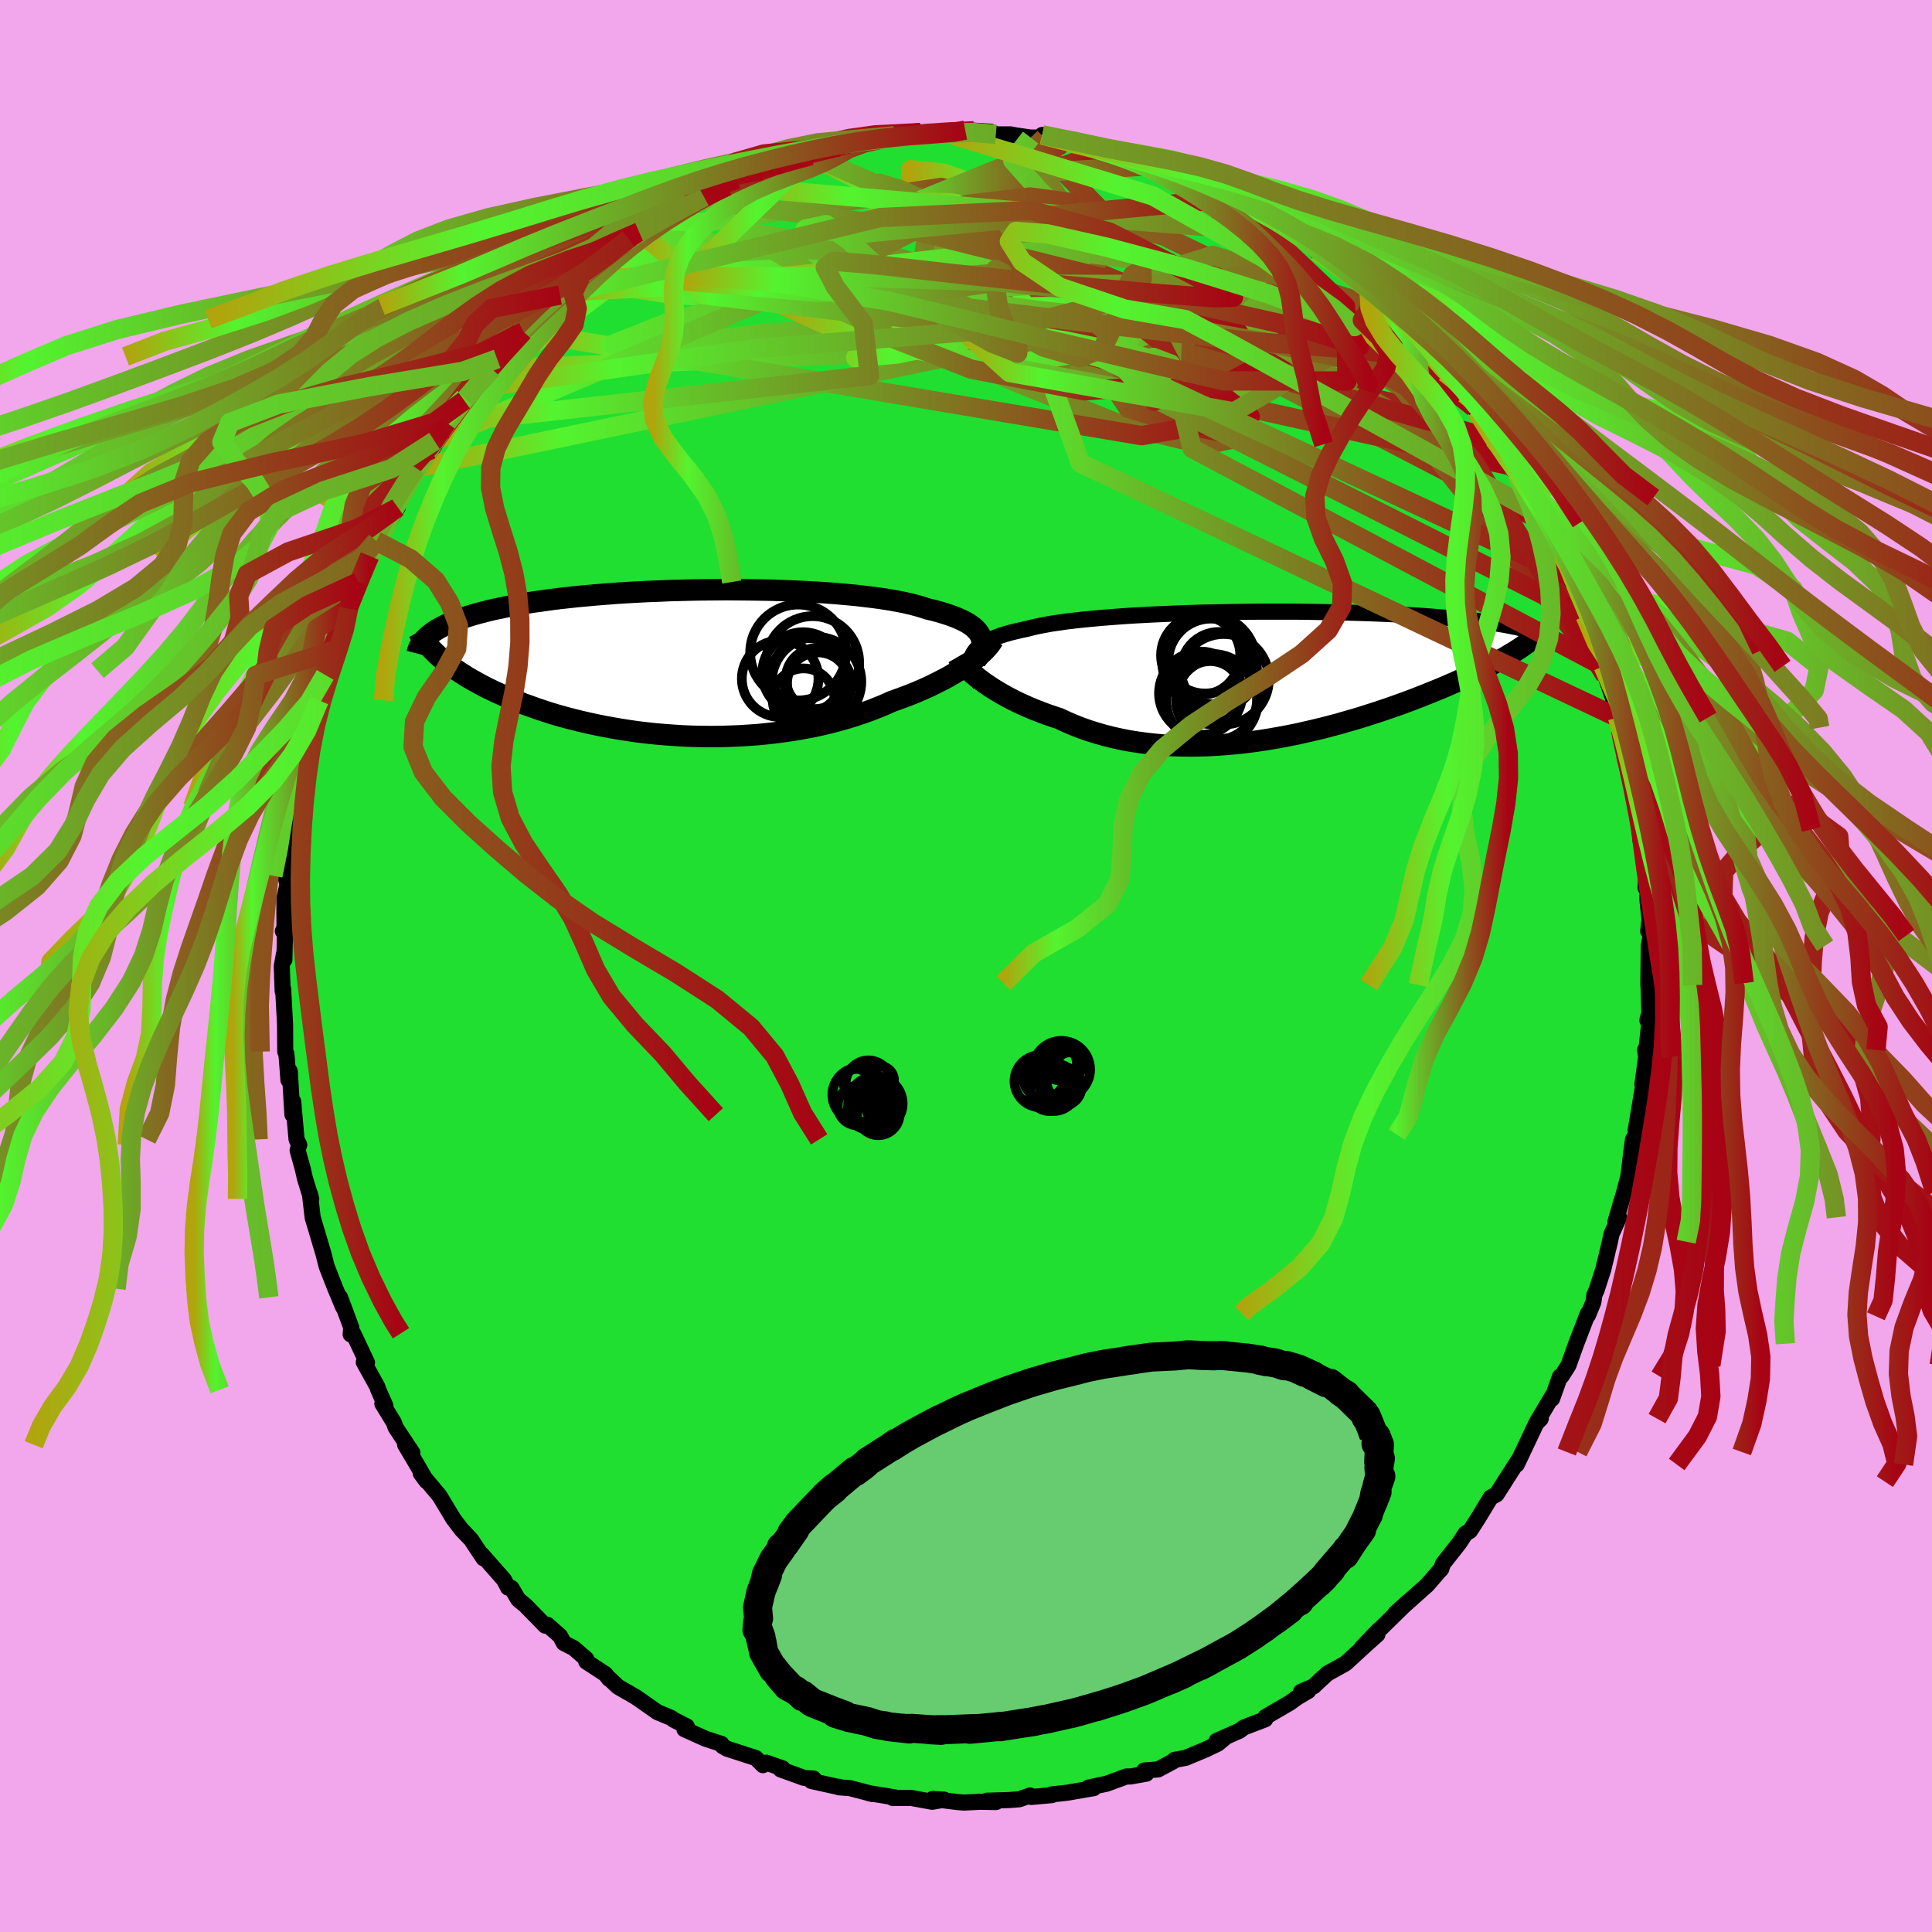 <svg xmlns="http://www.w3.org/2000/svg" width="500" height="500" viewBox="-100 -100 200 200"><defs><clipPath id="c"><path d="m30.79-2.78-.12-.23-.16-.22-.2-.22-.23-.21-.26-.2-.3-.2-.33-.19-.37-.18-.4-.18-.43-.17-.47-.17-.5-.16-.53-.16-.56-.15-.6-.14-.52-.17-.57-.17-.63-.16-.68-.16-.73-.14-.78-.14-.83-.13-.87-.12-.91-.11-.95-.11-.98-.09-1.02-.09-1.05-.08-1.08-.07-1.11-.06-1.12-.05-1.14-.05L9.2-7.5l-1.17-.02-1.18-.02-1.18-.01-1.19-.01-1.18.01-1.18.01-1.18.02-1.17.03-1.16.03-1.14.05-1.13.04-1.11.06-1.08.06-1.07.07-1.04.08-1.02.08-.99.09-.97.09-.93.1-.91.1-.87.11-.84.12-.82.11-.78.12-.75.13-.71.13-.69.13-.66.14-.63.13-.6.14-.57.15-.55.14-.52.15-.49.15-.47.15-.45.16-.41.15-.4.16-.37.17-.35.16-.32.17-.31.17-.28.17-.26.17-.23.18-.22.18.96 2.05.28.25.3.25.32.26.33.25.34.26.37.25.38.26.4.25.41.26.44.25.45.25.47.26.48.25.51.25.52.25.54.24.56.25.59.25.6.24.62.25.65.23.67.24.68.23.71.23.73.22.75.21.77.2.79.2.81.19.83.18.84.17.86.16.88.15.9.14.9.13.92.11.94.1.94.08.95.07.96.06.97.04.97.02.98.01.98-.01.98-.03.98-.04.98-.06.97-.07.97-.1.96-.11.95-.13.95-.14.93-.17.92-.17.9-.2.88-.21.87-.23.85-.24.83-.26.8-.27.79-.28.76-.3.73-.3.71-.32.67-.24.65-.24.63-.24.62-.25.6-.26.58-.26.56-.27.54-.27.53-.27.5-.27.48-.28.45-.27.44-.28.41-.27.38-.28"/></clipPath><clipPath id="b"><path d="m-30.95-2.07.12-.24.16-.23.19-.22.23-.22.27-.2.31-.2.34-.19.38-.18.42-.17.45-.16.49-.16.52-.15.56-.14.59-.14.62-.13.55-.14.61-.14.67-.13.72-.13.77-.11.82-.12.86-.1.92-.1.95-.09.99-.09 1.03-.08 1.06-.08 1.09-.07 1.12-.06L-12-6.3l1.17-.05 1.17-.05 1.2-.04 1.2-.04 1.21-.03 1.21-.02 1.22-.02 1.21-.02 1.2-.01h3.56l1.16.01 1.14.02 1.12.02 1.1.02 1.07.03 1.05.03 1.02.03 1 .04.96.04.93.04.9.05.87.05.84.05.81.06.77.06.74.06.71.06.68.06.65.07.62.06.59.07.57.07.54.07.52.07.49.07.46.08.44.07.42.08.39.08.37.07.35.08.33.08.3.08.29.09.26.08.25.08.22.08-2.51 2.22-.33.2-.36.21-.36.2-.38.21-.4.21-.41.22-.42.22-.44.22-.46.22-.47.23-.48.22-.51.23-.51.24-.53.23-.55.24-.56.24-.59.24-.6.24-.61.25-.64.25-.65.25-.67.25-.69.25-.71.25-.73.25-.74.25-.76.24-.77.25-.79.24-.81.23-.82.24-.84.22-.84.22-.87.21-.87.2-.88.2-.9.18-.9.17-.91.16-.92.15-.92.13-.93.12-.94.1-.93.08-.94.07-.94.05-.93.03-.93.01-.93-.01-.93-.03-.92-.05-.91-.08-.9-.1-.89-.12-.88-.14-.87-.17-.86-.19-.83-.21-.83-.24-.8-.25-.79-.28-.77-.3-.74-.32-.73-.34-.66-.22-.65-.22-.63-.24-.62-.24-.6-.25-.58-.26-.57-.26-.54-.27-.53-.28-.51-.28-.48-.28-.47-.29-.44-.29-.42-.28-.39-.29"/></clipPath><linearGradient id="d" x1="0%" x2="100%" y1="0%" y2="0%"><stop offset="0%" style="stop-color:#b1a40d;stop-opacity:1"/><stop offset="13.6%" style="stop-color:#53f42f;stop-opacity:1"/><stop offset="100%" style="stop-color:#a70314;stop-opacity:1"/></linearGradient><filter id="a"><feTurbulence baseFrequency=".05" numOctaves="3" result="noise" type="noise"/><feDisplacementMap in="SourceGraphic" in2="noise" scale="2"/></filter></defs><rect width="100%" height="100%" x="-100" y="-100" fill="#F2A6EC"/><path fill="#20DF31" stroke="#000" stroke-linejoin="round" stroke-width="1.667" d="m70.64 1.97.07-.2-.07-.23.1 3.34-.21.74.24-.01-.39 3.48-.08-.4.11.7-.39 2.88.23-.77-.93 5.52.33-.87-.3 1.3-.3.5-.17 1.25-.3 2.52-.45 1.71-.37 1.25-.53 1.81.38-.47-.78 1.71-.17.81-.69 2.87-.7 2.16-.21.44-.12.8-.55 1.34-.11.11.09-.28-1.2 3.12-.8 2.23-.71 1.12-.17.05-.82 2.3-.01-.22-1.57 2.65.41-.37-.46.47-1.41 2.98-.61 1.29.13-.38-1.39 2.16h.01l-.85 1.32-.61.33-1.24 2.05-.9 1.4-.47.28-.6.93-1.73 2.2-.17.53-.32.34-.27.32-.88 1.01-3.31 2.95 1.32-1.21-2.76 2.7-.32.27L41 70.54l1.59-1.34-1.11.99-2.19 2.01-1.92 1.07.04-.02-.93.85-.48.46-1.32.57.76-.09-1.15.68-.76.55-2.54 1.48-.01.23-2.22.85-.43.33-2.39 1.06.82-.29-.68.57-1.27.61-2.09.87-1.13.2-.09.13-1.61.86-1.44.11.22.33-1.64.29h-.43l-2.04.75-1.88.4.53.06-2.72.47-1.66.18.06.07-2.12.19-.15-.15-1.1.39-1.08.08-2.3.07.97.14-1.63-.03-1.66.08-.61-.04-2.67-.33 1.21.07-1.25.22-2.19-.4-1.89.01.2-.07-2.72-.44.47.11-2.37-.62-1.16-.09-.01-.06.1.06-2.93-.65.23-.25-.99-.07-2.43-.88.22-.1-1.7-.6-.35.26-.74-.74-2.99-.97-.46-.27-.1-.22-1.64-.53-2.2-.99.25-.29-1.36-.69-.27-.2-1.4-.58-2.26-1.58-1.01-.58-.83-.48-.92-.87-.02.04-.35-.47-1.99-1.3-.01-.28-1.29-1.12-1.02-.52-.39-.73-1.33-1.17-.21.1-2.05-2.1-.73-.6-.72-1.21-.34-.03-.43-.82-2.28-2.59.17.38-.85-1.27-.44-.67-.99-1.04-.82-1.07-1.46-2.42-.42-.5-1.52-1.82.58.79-.99-1.72-1.21-2.04.75.83-1.74-2.62-.17-.5-1.2-1.96.32.22-.74-1.66-.09-.3-1.41-2.55.33.03-1.43-3.03-.26.11.06-.72-1.16-3.11.32 1.01-.8-1.91-.7-1.78-.2-.52-.35-1.36-.5-1.68-.6-2.01-.29-2.46.14.52-.66-2.15-.22-.97-.53-1.9.13-.49.04-.08-.28-.57-.35-3.92-.08 1.36-.27-4.5-.14.92-.17-2.25-.06-.53-.1-.17-.02-2.81-.2-3.69-.05.25-.09-2.59.22-1.24.05.57.06-2.81-.22-.15.17-.38-.01-2.98.31-1.45-.2-.93.27-.92.35-1.73-.25-1.05.45-2.91.24-.53.11-1.45.03-.55.21-.24.77-4.14.39-1.59-.26 1.26.39-1.32.79-2.97-.23.09.85-2.73.15-.45.61-2.06.17.19.66-2.54.76-1.84.07-.17.71-2.18.29-.57-.24.84 1.43-3.53.04-.01.65-1.54 1.2-1.83 1.02-1.66-.14.1.62-1.49.7-1.44.43-.51.27-.74 1.92-2.79-.28.87 1.44-2.15.11-.6-.26.32 2.07-2.63v-.3l1.07-.98.65-1.05 1.16-.92.76-1.3-.24.24 2.17-2.25.55-.57-.49.15 1.93-1.43 1.34-1.6.15.21.86-1.12.34-.34 1.8-1.49 1.38-1 .95-.81-.08.11 2.67-1.98.05-.3.35-.21.73-.51-.29.16 1.93-.94 3.36-2.13 1.72-.71-1.04.19 2.44-.85.86-.48.15.03.99-.73 2.19-.87-2.41 1.04 3.48-1.3-.72.22 3.23-1.07-1.19.4 3.09-.86-.6-.27.59.05 2.92-.72 1.18-.32-.37.21 1.17-.35 3.74-.66-.56.02 1.83-.13.5.17.96-.39 2.86.11.14-.17.98.07 1.53-.19-.9-.07 2.63.16.54.28H4.6l.57.11 1.52.22 1.66-.01-.46-.26 2.04.5 1.14.37 1.73.39-.01-.08 1.79.45 2.38.64.17.08 1.14.34.21.13 1.64.3 2.63 1.25-1.01-.62.98.6 1.44.72-.23-.33 2.27.97 1.28.87.41.24 1.99.93v-.18l2.93 1.69.34.36.43.63.24-.09.79.61 1.07.56.65.75 1.49 1.03.64.31.97.79 1.15 1.07 1.16 1.16.76.38 1.3 1.41 1.39 1.63-.54-1.02 2.29 2.36-.73-.68 1.34 1.62.57.59 1.45 1.85 1.29 1.54.44.3.29.37-.07-.32 1.07 1.75.24.3.68 1.03 1.13 1.95.64.52 1.15 2.24.81 1.42-.32-.7 1.67 2.57 1.22 2.52-.48-1.42.05.64 1.5 2.72-.05-.22 1.26 3.16.32.71.71 1.49-.06-.68 1.03 3.33.26.5 1.07 3.04-.3-.94.84 2.61.14.45.09.53.74 2.19.52 2.13.32 1.32.37 1.45-.52-1.73.71 2.57-.05.27.49 2.25.46 1.51.47 2.68.18 1.26.2 1.5-.27-.47.64 3.17-.1 1.86.23.28-.05.82.23 2.2-.14 1.17.26.44-.2 1.07-.04 4.07.07-.2" filter="url(#a)"/><path fill="#fff" d="m-30.95-2.07.12-.24.16-.23.19-.22.23-.22.27-.2.31-.2.34-.19.38-.18.42-.17.45-.16.49-.16.52-.15.56-.14.59-.14.62-.13.55-.14.61-.14.67-.13.72-.13.77-.11.82-.12.86-.1.92-.1.95-.09.99-.09 1.03-.08 1.06-.08 1.09-.07 1.12-.06L-12-6.3l1.17-.05 1.17-.05 1.2-.04 1.2-.04 1.21-.03 1.21-.02 1.22-.02 1.21-.02 1.2-.01h3.56l1.16.01 1.14.02 1.12.02 1.1.02 1.07.03 1.05.03 1.02.03 1 .04.96.04.93.04.9.05.87.05.84.05.81.06.77.06.74.06.71.06.68.06.65.07.62.06.59.07.57.07.54.07.52.07.49.07.46.08.44.07.42.08.39.08.37.07.35.08.33.08.3.08.29.09.26.08.25.08.22.08-2.51 2.22-.33.2-.36.21-.36.2-.38.21-.4.21-.41.22-.42.22-.44.22-.46.22-.47.23-.48.22-.51.23-.51.24-.53.23-.55.24-.56.24-.59.24-.6.24-.61.25-.64.25-.65.25-.67.25-.69.25-.71.25-.73.25-.74.25-.76.24-.77.25-.79.24-.81.23-.82.24-.84.22-.84.22-.87.21-.87.2-.88.2-.9.18-.9.17-.91.16-.92.15-.92.13-.93.12-.94.1-.93.08-.94.07-.94.05-.93.03-.93.01-.93-.01-.93-.03-.92-.05-.91-.08-.9-.1-.89-.12-.88-.14-.87-.17-.86-.19-.83-.21-.83-.24-.8-.25-.79-.28-.77-.3-.74-.32-.73-.34-.66-.22-.65-.22-.63-.24-.62-.24-.6-.25-.58-.26-.57-.26-.54-.27-.53-.28-.51-.28-.48-.28-.47-.29-.44-.29-.42-.28-.39-.29" filter="url(#a)" transform="translate(31.61 -30.1)"/><path fill="#fff" d="m30.79-2.78-.12-.23-.16-.22-.2-.22-.23-.21-.26-.2-.3-.2-.33-.19-.37-.18-.4-.18-.43-.17-.47-.17-.5-.16-.53-.16-.56-.15-.6-.14-.52-.17-.57-.17-.63-.16-.68-.16-.73-.14-.78-.14-.83-.13-.87-.12-.91-.11-.95-.11-.98-.09-1.02-.09-1.05-.08-1.08-.07-1.11-.06-1.12-.05-1.14-.05L9.2-7.5l-1.17-.02-1.18-.02-1.18-.01-1.19-.01-1.18.01-1.18.01-1.18.02-1.17.03-1.16.03-1.14.05-1.13.04-1.11.06-1.08.06-1.07.07-1.04.08-1.02.08-.99.09-.97.09-.93.1-.91.1-.87.11-.84.12-.82.11-.78.12-.75.13-.71.13-.69.13-.66.14-.63.13-.6.14-.57.15-.55.14-.52.15-.49.15-.47.15-.45.16-.41.15-.4.16-.37.17-.35.16-.32.17-.31.17-.28.17-.26.17-.23.18-.22.18.96 2.05.28.25.3.25.32.26.33.25.34.26.37.25.38.26.4.25.41.26.44.25.45.25.47.26.48.25.51.25.52.25.54.24.56.25.59.25.6.24.62.25.65.23.67.24.68.23.71.23.73.22.75.21.77.2.79.2.81.19.83.18.84.17.86.16.88.15.9.14.9.13.92.11.94.1.94.08.95.07.96.06.97.04.97.02.98.01.98-.01.98-.03.98-.04.98-.06.97-.07.97-.1.96-.11.95-.13.95-.14.93-.17.92-.17.9-.2.88-.21.87-.23.85-.24.83-.26.8-.27.79-.28.76-.3.73-.3.71-.32.67-.24.65-.24.63-.24.62-.25.6-.26.58-.26.56-.27.54-.27.53-.27.5-.27.48-.28.45-.27.44-.28.41-.27.38-.28" filter="url(#a)" transform="translate(-29.3 -31.4)"/><g fill="none" stroke="#000" transform="translate(31.61 -30.1)"><path stroke-linejoin="round" stroke-width="1.667" d="m-30.16.96-.23-.35-.2-.35-.17-.33-.13-.32-.1-.31-.07-.29-.03-.29.01-.27.05-.26.08-.26.12-.24.16-.23.19-.22.23-.22.27-.2.31-.2.34-.19.38-.18.42-.17.45-.16.49-.16.52-.15.56-.14.59-.14.62-.13.55-.14.61-.14.67-.13.72-.13.77-.11.82-.12.86-.1.92-.1.95-.09.99-.09 1.03-.08 1.06-.08 1.09-.07 1.12-.06L-12-6.3l1.17-.05 1.17-.05 1.2-.04 1.2-.04 1.21-.03 1.21-.02 1.22-.02 1.21-.02 1.2-.01h3.56l1.16.01 1.14.02 1.12.02 1.1.02 1.07.03 1.05.03 1.02.03 1 .04.96.04.93.04.9.05.87.05.84.05.81.06.77.06.74.06.71.06.68.06.65.07.62.06.59.07.57.07.54.07.52.07.49.07.46.08.44.07.42.08.39.08.37.07.35.08.33.08.3.08.29.09.26.08.25.08.22.08.21.09.19.08.18.09.16.08.14.09.13.08.11.09.1.08.09.09.07.08" filter="url(#a)"/><path stroke-linejoin="round" stroke-width="2.222" d="m-32.46-1.9.11.19.14.2.16.22.2.23.23.25.26.25.29.27.32.27.34.28.37.28.39.29.42.28.44.29.47.29.48.28.51.28.53.28.54.27.57.26.58.26.6.25.62.24.63.24.65.22.66.22.73.34.74.32.77.3.79.28.8.25.83.24.83.21.86.19.87.17.88.14.89.12.9.1.91.08.92.05.93.03.93.01.93-.01.93-.03.94-.05.94-.07.93-.08.94-.1.93-.12.92-.13.92-.15.91-.16.9-.17.9-.18.88-.2.87-.2.87-.21.84-.22.84-.22.82-.24.81-.23.79-.24.77-.25.76-.24.74-.25.73-.25.71-.25.69-.25.67-.25.65-.25.64-.25.61-.25.6-.24.59-.24.56-.24.55-.24.53-.23.51-.24.51-.23.48-.22.47-.23.46-.22.44-.22.42-.22.41-.22.4-.21.38-.21.36-.2.36-.21.33-.2.33-.19.31-.2.29-.19.28-.19.27-.19.26-.18.24-.18.23-.18.22-.17.21-.18" filter="url(#a)"/><circle cx="-7.322" cy="-2.058" r="4.1" clip-path="url(#b)" filter="url(#a)"/><circle cx="-6.332" cy="1.797" r="3.26" clip-path="url(#b)" filter="url(#a)"/><circle cx="-6.432" cy="-1.383" r="4.86" clip-path="url(#b)" filter="url(#a)"/><circle cx="-6.247" cy="-1.433" r="4.43" clip-path="url(#b)" filter="url(#a)"/><circle cx="-5.422" cy="-.538" r="3.942" clip-path="url(#b)" filter="url(#a)"/><circle cx="-4.937" cy=".417" r="4.682" clip-path="url(#b)" filter="url(#a)"/><circle cx="-6.137" cy="2.552" r="4.754" clip-path="url(#b)" filter="url(#a)"/><circle cx="-5.682" cy="2.502" r="4.198" clip-path="url(#b)" filter="url(#a)"/><circle cx="-7.317" cy="1.862" r="4.314" clip-path="url(#b)" filter="url(#a)"/><circle cx="-6.867" cy="-2.308" r="4.202" clip-path="url(#b)" filter="url(#a)"/></g><g fill="none" stroke="#000" transform="translate(-29.3 -31.4)"><path stroke-linejoin="round" stroke-width="2.222" d="m30.3-.21.18-.28.16-.28.12-.27.1-.26.07-.26.04-.26v-.25l-.03-.24-.05-.24-.1-.23-.12-.23-.16-.22-.2-.22-.23-.21-.26-.2-.3-.2-.33-.19-.37-.18-.4-.18-.43-.17-.47-.17-.5-.16-.53-.16-.56-.15-.6-.14-.52-.17-.57-.17-.63-.16-.68-.16-.73-.14-.78-.14-.83-.13-.87-.12-.91-.11-.95-.11-.98-.09-1.02-.09-1.05-.08-1.08-.07-1.11-.06-1.12-.05-1.14-.05L9.2-7.5l-1.17-.02-1.18-.02-1.18-.01-1.19-.01-1.18.01-1.18.01-1.18.02-1.17.03-1.16.03-1.14.05-1.13.04-1.11.06-1.08.06-1.07.07-1.04.08-1.02.08-.99.09-.97.09-.93.1-.91.1-.87.11-.84.12-.82.11-.78.12-.75.13-.71.13-.69.13-.66.14-.63.13-.6.14-.57.15-.55.14-.52.15-.49.15-.47.15-.45.16-.41.15-.4.16-.37.17-.35.16-.32.17-.31.17-.28.17-.26.17-.23.18-.22.18-.2.17-.18.19-.16.18-.15.18-.12.19-.11.18-.09.19-.08.19-.06.19-.05.19" filter="url(#a)"/><path stroke-linejoin="round" stroke-width="2.222" d="m32.11-2.38-.12.2-.15.22-.18.23-.2.23-.23.25-.26.25-.29.26-.31.26-.34.27-.36.27-.38.28-.41.27-.44.28-.45.27-.48.28-.5.27-.53.27-.54.27-.56.27-.58.26-.6.26-.62.25-.63.24-.65.24-.67.24-.71.32-.73.3-.76.3-.79.28-.8.27-.83.26-.85.24-.87.23-.88.21-.9.2-.92.17-.93.17-.95.14-.95.13-.96.11-.97.1-.97.07-.98.06-.98.04-.98.03-.98.01-.98-.01-.97-.02-.97-.04-.96-.06-.95-.07-.94-.08-.94-.1-.92-.11-.9-.13-.9-.14-.88-.15-.86-.16-.84-.17-.83-.18-.81-.19-.79-.2-.77-.2-.75-.21-.73-.22-.71-.23-.68-.23-.67-.24-.65-.23-.62-.25-.6-.24-.59-.25-.56-.25-.54-.24-.52-.25-.51-.25-.48-.25-.47-.26-.45-.25-.44-.25-.41-.26-.4-.25-.38-.26-.37-.25-.34-.26-.33-.25-.32-.26-.3-.25-.28-.25-.26-.25-.25-.25-.24-.25-.22-.25-.2-.24-.19-.24-.18-.24-.17-.24-.15-.24-.13-.24" filter="url(#a)"/><circle cx="13.831" cy="1.972" r="4.634" clip-path="url(#c)" filter="url(#a)"/><circle cx="10.061" cy="1.662" r="3.966" clip-path="url(#c)" filter="url(#a)"/><circle cx="13.981" cy="2.182" r="3.456" clip-path="url(#c)" filter="url(#a)"/><circle cx="12.996" cy="1.257" r="3.794" clip-path="url(#c)" filter="url(#a)"/><circle cx="13.816" cy="1.662" r="3.168" clip-path="url(#c)" filter="url(#a)"/><circle cx="13.426" cy=".002" r="4.816" clip-path="url(#c)" filter="url(#a)"/><circle cx="12.436" cy="1.067" r="4.224" clip-path="url(#c)" filter="url(#a)"/><circle cx="13.981" cy="2.142" r="3.204" clip-path="url(#c)" filter="url(#a)"/><circle cx="11.921" cy="-1.053" r="4.962" clip-path="url(#c)" filter="url(#a)"/><circle cx="12.486" cy="3.797" r="3.204" clip-path="url(#c)" filter="url(#a)"/></g><g fill="none" stroke="url(#d)" stroke-linejoin="round" stroke-width="2"><path d="M59.81-45.96 23.9-64.59 8.82-66.14l-9.29 1.8-2.3.87 3.11-1.02 6.37-1.89 8.19-1.27 8.58.04 7.12.96 3.86.83-.52-.42-4.86-2.19-7.95-3.69-9.1-4.22-8.3-3.62-6.16-2.14-3.31-.33.13 1.38 4.12 2.78 7.55 3.59 7.55 3.16 4.8 1.21 27.8 4.8" filter="url(#a)"/><path d="M56.43-51.77 7.38-62.6l-7.57-7.73.01-3.24 3.98.05 6.43 2.05 7.12 3.55 6.54 4.68 4.48 4.84.63 3.54-4.31.94-8.61-2.11-11.2-4.52-12.18-5.27-11.92-4.03-9.54-1.93-4.66-1.37-6.47 1.86" filter="url(#a)"/><path d="m-27.12-79.61-5.52 4.21-1.89 1.71-2.19 1.94.51 1.36 5.48.81 9.94.78 11.06.95 7.87.81 2.43.44-1.47.36-1.24.62 2.34.37 5.38-1.6 4.14-4.88-1.62-6.36-10.67-2.51-31.27 4.61" filter="url(#a)"/><path d="M56.43-51.77 14.04-70.95.17-75.01l-3.28 1.48-4.1 2.94-4.62 2.5-.9 1.9 4.85 1.89 9.12 2.08 9.93 1.79 7.8.76 4.73-.58 2.75-1.55 2.51-1.7 3.37-1 4.19.18 4.23 1.29 3.43 1.98 1.85 1.98-1.32.87-8.79-1.85-25.44-4.19-59.54 2.45" filter="url(#a)"/><path d="m-34.57-75.48 27.75 2.21 18.04 5.84 10.79 3.07 8.3 1.03 5.87.07 2.71-.22-.41-.28-2.88-.39-4.8-.64-6.7-1.14-8.9-1.86-11.01-2.45-12.09-2.37-11.37-1.44-8.72-.25-4.66.23-.78.08-1.12 1.86-16.32 12.31" filter="url(#a)"/><path d="m-41.69-69.8 37.05-1.75.61-4.53-3.61-3.5-1.35-1.45 2.24.67 5.33 2.49 6.71 3.67 6.14 4.05 4.32 3.67 2.3 2.77.91 1.67.51.72 1.07.24 2.15.27 2.85.47 2.14.27-.38-.75-3.67-2.38-5.49-3.68-4.02-3.45.02-1.25 3.96 1.64 4.78.93L6.69-85.76" filter="url(#a)"/><path d="m9.93-85.53-.28.62-6.29 2.37-8.66 3.51-5.24 2.66-1 .97.72-.47.69-1.18 1.22-.9 3.37.63 5.93 2.99 5.97 4.65 1.17 3.14-5.61-2.91-2.86-9.45 15.52-5.5" filter="url(#a)"/><path d="M-37.56-73.1.15-71.41l8.19 5.72 1.46 3.45.59-1.28.68-3.87-.46-3.66-2.5-1.87-4.09.22-4.39 1.82-3.42 2.62-1.72 2.54.14 1.62 1.67.03 2.62-1.83 2.99-3.39 3.15-3.96 3.66-3.12 4.94-.97 6.77 1.75 7.87 3.8 6.1 3.73.3.72-4.18-2.93 16.42 5.44" filter="url(#a)"/><path d="M65.12-33.63 45.16-59.87l-14.09-9.05-14.1-1.79-9.32 1.08-1.59 1.95 4.19 2.07 6.57 2.26 6.64 2.45 4.87 1.85.84-.17-4.43-3.06-6.86-4.84-1.84-3.3L26.05-68l19.74 11.62L66.1-30.57" filter="url(#a)"/><path d="M-16.05-83.89 5.09-73.12l15.36 9.84-.63 3.04-4 1.07.97 1.44 5.41 1.62L27.72-55l2.5.38-.97-.21-3.21-.66-3.91-1.15-3.44-1.7-2.24-2.21-.85-2.56-.04-2.75-.31-2.72-1.11-2.26-1.11-1.27.17-.31.62-.75-2.27-3.44-3.72-5.54 12.29-.76" filter="url(#a)"/><path d="m-45.82-65.67 64 10.77 11.23-1.97-8.97-6.88-9.69-4.84-4.9-1.25-2.2 1.04-2.38 1.59-3.35 1.1-3.53.25-2.97-.63-2.53-1.44-2.67-2.07-3.17-2.29-3.24-1.98-2.24-1.26-.03-.39 2.71.4 4.69.97 4.62 1.05 2.05.15-3.03-1.29-26.14 1.54" filter="url(#a)"/><path d="M54.64-54.53 10.67-66.89l-31.27 1.34-14.42 1.83-1.71-.57 6.17-2.44 10.31-2.73 12.16-1.61 12.5.1 11.34 1.41 8.32 1.49 3.61.22-1.85-1.71-6.43-3.05-8.58-2.8-7.33-.83-2.62 1.96 4.24 4.08 9.24 4.23 4.49 2.11-18.51.35-57.27 11.95" filter="url(#a)"/><path d="m32.81-76.77.52 2.52-5.87 5.53-11.97 4.63-10.17 1.72-3.43-.64 2.57-1.82 5.26-2.14 4.99-1.98 3.05-1.72.42-1.62-2.36-1.74-4.81-1.96-6.31-1.84-6.27-1.18-4.54-.09-1.42.91 2.3 1.31 5.11 1.31 4.95 2.31 1.68 6.42 5.34 14.79 55.6 26.33" filter="url(#a)"/><path d="m6.69-85.76-1.85 2.38 2.85 3.21 3.41 3.15L12.9-74l-3.16 2.3-8 1.26-9.45.33-7.48-.24-4.23-.43-1.45-.32.72-.19 3.26-.29 6.59-.74 9.61-1.12 10.43-.72 8.09 1.07 3.7 4.01-.28 6.71 2.15 8.79 42.56 22.56" filter="url(#a)"/><path d="M64.09-36.23 18.24-59.39l-29.6-5.55-7.74-3.54 3.05-2.56 4.91-.33 3.53 1.84 1.38 2.75-1.21 2.29-2.86 1.19-1.13.33 4.3-.38 9.67-2.01 11.02-4.51 11.99-3.69L43.8-67.8" filter="url(#a)"/><path d="m-55.02-54.35 42.9-18.3L-.1-78.82l6.73-.79 4.15.56-.16.46-4.11.3-5.43.39-3.64.63.19 1.01 4.19 1.68 6.65 2.59 6.79 3.47 4.78 3.83 1.73 3.36-.82 2.15-1.48.73.1-.27 2.89-.71 4.69-.99 3.35-1.8-2.33-3.39-12.21-5.19-23.28-5.79-20.84-2.83" filter="url(#a)"/><path d="m-33.84-75.99 2.58 2.09 4.12 4.41 15.29 1.83 18.12 1.83 11.98 2.96 1.62 2.75-7.58.58L.55-61.78l-9.76-3.83-3.3-3.12 4.41-.51 9.78 2.38 9.76 3.35 3.47.91-4.9-4.34-7.46-8.75-19.2-8.47" filter="url(#a)"/><path d="m44.65-67.19-16.91 9.83-23.23-4.08-5.31-4.81 6.04-1.98 7.57-.07 4.06.86.49 1.55-.8 2.09-.04 2.08 1.22 1.38 1.63.24.86-.81-.3-1.21-.69-.84.17-.04 1.24.48.53.19-3.08-.78-7.61-1.56-6.62-1.08 10.26 2.86 48.28 22.52" filter="url(#a)"/><path d="M66.19-30.04 52.51-52.31l-6.83-7.6-4.08-2.33-4.03-.98-5.96-1.22-7.85-1.43-8.37-1.16-7.45-.78-5.39-.72-2.22-.85 1.93-.8 6.11-.39 8.61.01 8.13-.23 5.11-1.11 1.54-1.89-1.14-1.71-4.39-.93-13.48-1.09-37.61-3.23" filter="url(#a)"/><path d="m52.59-57.81-6.7-5.32-5.99-.74-10.66-.8-15.44-1.79-14.99-1.83-9.86-1.63-3.38-1.41 1.71-.78 4.55.51 5.62 2.02 5.64 2.92 4.98 2.61 3.76 1.08 2.32-.97 1.21-2.53.86-2.92 1.02-2.12.96-.63.04.97-2.81 2.3L4.6-66.02l-26.33 2.11-29.14 4.09" filter="url(#a)"/><path d="m27.48-79.45-38.42 3.62-5.68-.46 2.16-.46 2.41 1.69 3.83 3.59 5.64 4.03 5.26 2.95 2.67 1.05v-.74l-1.13-1.81-.84-2.12-.3-1.95-.13-1.43.11-.61.71.32-.09.9-5.31.78-13.88.36-13.88-1.2 13.34-12.95" filter="url(#a)"/><path d="m27.48-79.45 11.81 11.17.15 7.72-12.76-.01-17.97-4.22L-8-68.83l-12.44-2.04-7.23-.48-1.59.03 4.57-.03 11.12-.02L3-70.84l18.14 1.78 14.09 3.17 5.5 1.76-13.25-15.32" filter="url(#a)"/><path d="m-42.03-69.46 33.14-8.02 15.62-.74 8.14 2.25 6.4 3.28 4.66 2.44 1.76 1.02-2 .06-6.17-.47-9.63-.86-10.67-1.12-8.51-.97-4.41-.37-.87.63 1.04 2.01 2.9 3.83.64 5.37-43.76 4.89" filter="url(#a)"/><path d="m-1.83-86.17 21.17 6.45 11.47 6.43 7.29 5.27 2.12 1.83-2.71-1.05-6.32-2.37-8.33-2.59-8.29-2.21-6.2-1.39-3.2-.24-.68 1.03 1.32 2.1 3.89 2.64 6.71 2.26 6.31 1.1 4.33 2.3 32.33 17.87m10.7 34.1 1.39 2.45 2.81 2.41 2.54 2.47 2.02 2.5 2.25 2.49 3.07 2.45 3.7 2.4 3.67 2.38 3.05 2.39 2.38 2.44 2.24 2.53 2.81 2.61 3.83 2.65 4.57 2.65 4.23 2.63 2.59 2.59.29 2.57-1.11 2.5-.26 2.37 2.59 2.27 4.76 2.42 2.44 2.92" filter="url(#a)"/><path d="m.82-86.46-2.48.11-2.32.15-2.29.24-2.38.34-2.5.45-2.58.53-2.61.6-2.6.65-2.54.68-2.49.69-2.42.72-2.35.79-2.33.87-2.31.99-2.32 1.09-2.37 1.16-2.4 1.21-2.48 1.28-2.62 1.36-2.86 1.47-3.09 1.57-3.13 1.72-3.53 2.27" filter="url(#a)"/><path d="m-4.69-86.28-4.7.24-2.73.38-2.11.49-2.14.57-2.24.64-2.22.68-2.14.7-2.15.72-2.36.77-2.82.84-3.4.94-4 1.04-4.42 1.12-4.6 1.21-4.5 1.28-4.21 1.36-3.87 1.43-3.58 1.49-3.48 1.56-3.62 1.62-3.95 1.67-4.34 1.72-4.65 1.76-4.84 1.8-4.99 1.82-5.25 1.82-5.62 1.84-5.89 1.89-5.7 1.98-5.11 2.07-4.95 2.17-5.64 2.23-3.88 1.99" filter="url(#a)"/><path d="m-4.69-86.28-2.19.24-2.2.38-2.49.5-2.67.57-2.76.64-2.75.68-2.68.71-2.57.73-2.5.78-2.45.85-2.4.95-2.33 1.04-2.25 1.14-2.19 1.22-2.21 1.29-2.34 1.37-2.5 1.44-2.67 1.5-2.77 1.57-2.78 1.63-2.76 1.67-2.75 1.73-2.79 1.77-2.89 1.8-2.94 1.83-2.9 1.85-2.77 1.89-2.59 1.93-2.44 2-2.39 2.09-2.43 2.16-2.47 2.23-2.54 2.28-2.77 2.33-3.3 2.33-4.03 2.29-4.09 2.23" filter="url(#a)"/><path d="m-4.69-86.28-1.78.24-2.59.36-2.89.48-2.87.56-2.8.63-2.77.67-2.85.69-3.14.69-3.67.73-4.35.79-4.96.89-5.21 1.01-4.92 1.09-4.12 1.18-3.17 1.23-2.5 1.3-2.44 1.38-2.96 1.47-3.67 1.55-4.27 1.59-4.91 1.57-5.44 1.51-4.04 1.58" filter="url(#a)"/><path d="m-6.15-86.06-2.11.34-2.26.52-1.58.59-1.16.65-1.3.69-1.66.71-1.93.72-1.99.76-1.88.84-1.69.94-1.51 1.04-1.35 1.14-1.21 1.21-1.03 1.29-.79 1.36-.49 1.43-.18 1.5.03 1.56.07 1.62-.11 1.68-.4 1.72-.66 1.76-.68 1.8-.39 1.82.18 1.83.86 1.85 1.4 1.9 1.62 1.99 1.47 2.07 1.09 2.16.69 2.21.47 2.25.38 2.36" filter="url(#a)"/><path d="m-7.98-85.93-3.33.52-2.42.49-2.05.52-1.93.54-1.95.59-2.15.66-2.45.75-2.79.87-3.07.98-3.15 1.09-3.05 1.18-2.82 1.26-2.62 1.33-2.58 1.39-2.82 1.45-3.35 1.49-4.01 1.54-4.67 1.58-5.08 1.61-5.13 1.65-4.8 1.68-4.22 1.73-3.63 1.78-3.35 1.84-3.53 1.91-4.05 1.96-4.53 2-4.62 2.01-4.39 2.08-4.61 2.26-5.39 2.74" filter="url(#a)"/><path d="m-7.42-85.95-7.91.73-2.96.6-2.44.66-2.96.71-3.2.71-3 .73-2.66.76-2.41.84-2.28.95-2.26 1.06-2.31 1.15-2.44 1.22-2.67 1.31-2.96 1.37-3.26 1.44-3.49 1.51-3.6 1.58-3.59 1.63-3.52 1.68-3.49 1.73-3.58 1.77-3.77 1.8-4.03 1.83-4.27 1.86-4.42 1.89-4.51 1.94-4.65 2.01-4.92 2.08-5.3 2.16-5.54 2.23-5.38 2.27-4.75 2.32-4.06 2.32-4.16 2.31-5.59 2.29-7.32 2.37M69.88-14.14l.47 2.01.8 2.62 1.52 2.58 2.72 2.52 3.66 2.51L82.92.63l3.49 2.54 2.84 2.57 2.13 2.61L92.8 11l.75 2.65.2 2.61-.12 2.58-.11 2.55.25 2.55.98 2.53 1.94 2.51 2.76 2.41 2.99 2.25 2.3 2.06.81 2.15-1.08 3.48" filter="url(#a)"/><path d="m-11.96-85.15-3.32.75-2.91.55-3.24.56-3.05.64-2.4.75-1.86.86-1.75.99-2.07 1.09-2.59 1.2-3.11 1.26-3.45 1.33-3.57 1.39-3.46 1.44-3.21 1.49-3.01 1.54-2.98 1.57-3.26 1.6-3.86 1.64-4.6 1.67-5.29 1.7-5.68 1.76-5.73 1.83-5.55 1.92-5.36 1.98-4.93 1.97-3.7 1.96-1.95 2.33" filter="url(#a)"/><path d="m-13.14-84.83-3.61.77-3.38.81-2.73.74-2.19.69-1.92.71-1.95.8-2.18.93-2.42 1.05-2.52 1.15-2.49 1.22-2.37 1.28-2.34 1.34-2.5 1.42-2.85 1.49-3.31 1.56-3.73 1.6-3.98 1.66-3.95 1.71-3.64 1.76-3.12 1.81-2.53 1.81-2.22 1.78-2.47 1.74-3.24 1.82-3.59 2.11-2.43 2.2" filter="url(#a)"/><path d="m-13.14-84.83-3.06.76-2.7.81-2.66.74-2.72.68-2.8.7-2.92.78-3.03.91-3.14 1.04-3.34 1.13-3.74 1.2-4.38 1.26-5.19 1.32-6.11 1.4-6.99 1.47-7.61 1.54-7.61 1.59-6.72 1.61-5.24 1.66-4.11 1.75-4.28 1.91-5.25 2.15-4.25 2.51" filter="url(#a)"/><path d="m-13.14-84.83-7.8.77-2.83.82-1.62.75-1.5.7-1.94.73-2.43.82-2.59.95-2.45 1.06-2.22 1.17-2.17 1.23-2.45 1.31-2.98 1.37-3.58 1.45-4.02 1.51-4.18 1.57-4.07 1.63-3.82 1.68-3.61 1.73-3.55 1.77-3.57 1.8-3.62 1.82-3.56 1.85-3.41 1.88-3.32 1.93-3.4 2-3.69 2.08-3.95 2.16-3.91 2.22-3.55 2.28-3.34 2.32-3.94 2.33-5.04 2.27-3.33 2.23" filter="url(#a)"/><path d="m-16.65-84.16-2.27.96-1.97.77-1.65.67-1.53.7-1.63.81-1.76.95-1.85 1.09-1.85 1.17-1.8 1.25-1.72 1.31-1.67 1.38-1.61 1.45-1.58 1.52-1.56 1.58-1.53 1.64-1.52 1.69-1.5 1.73-1.46 1.77-1.41 1.8-1.32 1.84-1.22 1.85-1.12 1.9-1.03 1.94-.97 2.01-.92 2.09-.87 2.16-.8 2.22-.72 2.27-.63 2.3-.57 2.32-.52 2.32-.48 2.33-.41 2.38-.2 2.5" filter="url(#a)"/><path d="m-16.05-83.89-3.05.54-2.95.66-2.17.76-2.07.88-2.49 1-2.99 1.12-3.2 1.22-3.1 1.29-2.81 1.34-2.54 1.4-2.36 1.45-2.26 1.5-2.17 1.54-2.05 1.57L-54.2-66l-1.86 1.64-1.89 1.68-2.05 1.72-2.26 1.77-2.47 1.84-2.59 1.9-2.56 1.96-2.48 1.99-2.48 2-2.75 2.07-3.14 2.25-3.04 2.73" filter="url(#a)"/><path d="m-16.05-83.89-2 .54-2.27.67-3.11.77-4.33.88-5.27 1.02-5.47 1.13-4.87 1.22-3.8 1.3-2.6 1.36-1.61 1.4-.97 1.46-.79 1.51-1.03 1.55-1.61 1.59-2.42 1.63-3.36 1.66-4.34 1.7-5.23 1.74-5.9 1.8-6.28 1.86-6.39 1.92-6.31 1.97-6.15 2.04-5.91 2.1-5.47 2.16-4.74 2.24-4.03 2.25-4.2 2.19-5.7 2.09-6.95 2.31-4.75 3.38" filter="url(#a)"/><path d="m-19.14-83.03-4.27.69-3.24.62-1.3.63-.83.77-1.24.94-1.87 1.08-2.47 1.18-2.98 1.24-3.46 1.29-3.92 1.35-4.3 1.43-4.52 1.5-4.52 1.57-4.29 1.61-3.95 1.67-3.7 1.71-3.73 1.76-4.08 1.8-4.57 1.81-4.85 1.8-4.7 1.8-4.24 1.86-3.96 1.96-4.45 2.06-5.62 2.19-4.58 2.72" filter="url(#a)"/><path d="m-21.18-82.36-3.98.71-3.58.57-2.11.75-1.74.98-2.59 1.12-3.96 1.21-5.14 1.27-5.7 1.32-5.5 1.39-4.63 1.46-3.34 1.53-2.02 1.59-1.09 1.64-.87 1.69-1.44 1.74-2.65 1.78-4.15 1.81-5.49 1.83-6.36 1.87-6.61 1.9-6.39 1.95-5.9 2.02-5.39 2.1-4.93 2.16-4.45 2.22-3.73 2.27-2.66 2.3-1.41 2.33-.47 2.37-.65 2.42-2.52 2.51-5.59 2.62-7.32 2.53-2.23 1.53" filter="url(#a)"/><path d="m-23.72-81.45-2.26.84-2.1 1.08-2.26 1.21-2.38 1.25-2.34 1.25-2.22 1.28-2.06 1.34-1.93 1.43-1.83 1.51-1.8 1.56-1.8 1.61-1.82 1.66-1.86 1.7-1.86 1.76-1.84 1.8-1.78 1.8-1.76 1.77-1.82 1.77-1.93 1.82-2.01 1.95-1.87 1.97-1 1.61" filter="url(#a)"/><path d="m-23.72-81.45-8.95.86-.65 1.09-.08 1.23-1.08 1.26-1.96 1.27-2.57 1.31-2.97 1.37-3.25 1.45-3.4 1.53-3.46 1.59-3.51 1.64-3.61 1.69-3.76 1.73-3.91 1.78-4.01 1.8-4.01 1.82-3.93 1.84-3.81 1.88-3.76 1.93-3.84 2-4.13 2.08-4.63 2.15-5.21 2.22-5.65 2.27-5.64 2.3-4.92 2.31-3.79 2.29-3.75 2.28-5.21 2.35" filter="url(#a)"/><path d="m-24.71-80.72-3.17.65-4.07 1.11-4.2 1.31-4.18 1.33-3.89 1.35-3.72 1.4-3.74 1.45-3.7 1.5-3.35 1.55-2.81 1.57-2.33 1.61-2.19 1.64-2.35 1.67-2.7 1.71-3.04 1.76-3.34 1.83-3.68 1.9-4.23 1.96-5.08 1.97-6.19 1.99-7.2 2.06-7.28 2.24-4.57 2.71m91.01-38.27-1.43.66-2.2 1.13-2.45 1.31-2.38 1.35-2.31 1.36-2.29 1.42-2.32 1.46-2.37 1.52-2.41 1.56-2.42 1.6-2.39 1.62-2.35 1.66-2.36 1.7-2.47 1.74-2.64 1.8-2.82 1.86-2.95 1.92-2.96 1.98-2.86 2.04-2.66 2.1-2.43 2.16-2.17 2.22-1.9 2.23-1.67 2.21-1.58 2.19-1.68 2.3-1.86 2.6-2.87 2.44" filter="url(#a)"/><path d="m-24.86-80.75-2.78 1.19-2.4 1.29-2.19 1.31-1.94 1.28-1.79 1.29-1.76 1.38-1.8 1.46-1.81 1.55-1.78 1.6-1.75 1.65-1.69 1.7-1.65 1.74-1.58 1.78-1.51 1.81-1.44 1.83-1.38 1.86-1.33 1.89-1.3 1.95-1.29 2.02-1.29 2.09-1.26 2.16-1.22 2.22-1.16 2.27-1.1 2.3-1.05 2.32-1.01 2.36-.98 2.41-.96 2.51-.92 2.62-.79 2.52-.47 1.52" filter="url(#a)"/><path d="m-24.86-80.75-3.62 1.19-2.25 1.29-2.28 1.3-2.64 1.27-3.05 1.3-3.33 1.37-3.39 1.46-3.3 1.53-3.2 1.6-3.14 1.65-3.15 1.69-3.14 1.73-3.03 1.78-2.76 1.8-2.44 1.83-2.2 1.85-2.22 1.88-2.58 1.93-3.24 2.01-3.97 2.08-4.5 2.16-4.63 2.21-4.27 2.27-3.47 2.29-2.46 2.31-1.53 2.31-1.14 2.31-1.85 2.38-4.52 2.48" filter="url(#a)"/><path d="m-25.72-80.27-2.89 1.21-3.91 1.47-2.98 1.4-2.1 1.37-1.86 1.43-2.02 1.48-2.22 1.55-2.32 1.58-2.39 1.61-2.53 1.65-2.86 1.69-3.39 1.73-4.04 1.77-4.61 1.84-4.94 1.89-4.88 1.96-4.46 2.01-3.84 2.07-3.26 2.13-2.88 2.18-2.79 2.22-2.92 2.27-3.07 2.3-3.1 2.36-2.92 2.4-2.69 2.45-2.63 2.48-2.93 2.5-3.61 2.48-4.42 2.48-4.93 2.47-4.83 2.48-3.98 2.55-2.59 2.65-1.32 2.7-2.63 2.49" filter="url(#a)"/><path d="m-27.12-79.61-3.83 2.07-2.54 1.42-2.24 1.33-2.32 1.4-2.37 1.49-2.3 1.55-2.13 1.58-2.03 1.62-2.06 1.64-2.18 1.68-2.33 1.73-2.41 1.77-2.37 1.83-2.26 1.89-2.18 1.96-2.16 2.01-2.2 2.07-2.25 2.12-2.21 2.18-2.09 2.22-1.9 2.26-1.75 2.3-1.71 2.35-1.84 2.4-2.06 2.45-2.26 2.48-2.39 2.5-2.4 2.48-2.35 2.47-2.2 2.45-1.93 2.45-1.56 2.54-1.5 2.73-2.12 2.84" filter="url(#a)"/><path d="m-27.12-79.61-3.78 2.05-2.47 1.41-2.04 1.32-1.92 1.38-1.87 1.47-1.82 1.53-1.79 1.57-1.75 1.59-1.72 1.63-1.66 1.65-1.58 1.7-1.54 1.74-1.52 1.8-1.54 1.85-1.59 1.92-1.6 1.98-1.56 2.04-1.48 2.09-1.36 2.16-1.25 2.21-1.16 2.23-1.1 2.2-1.08 2.18-1.1 2.31-1.17 2.59-1.23 2.43m40.96-48.32-6.93 2.08-1.33 1.26-1.47 1.2-2.95 1.33-4 1.48-4.3 1.56-4.12 1.61-3.76 1.65-3.28 1.69-2.71 1.73-2.17 1.78-1.8 1.81-1.79 1.82-2.23 1.84-3.03 1.88-3.98 1.93-4.82 2-5.32 2.08-5.46 2.16-5.34 2.21-5.23 2.26-5.38 2.29-5.78 2.31-6.16 2.3-5.91 2.3-4.3 2.37-1.95 2.48m203.57 9.41.51 3.08.34 2.72.36 2.65.4 2.59.39 2.55.39 2.53.41 2.54.43 2.56.4 2.58.27 2.62.08 2.65-.12 2.65-.24 2.62-.19 2.59-.02 2.57.23 2.55.44 2.53.53 2.5.43 2.4.19 2.28-.13 2.17-.45 2.18-.77 2.38-1.28 2.09" filter="url(#a)"/><path d="m-34.13-75.83-.79.51-1.54.98-2.02 1.32-2.11 1.51-1.99 1.59-1.81 1.63-1.67 1.66-1.6 1.7-1.6 1.75-1.62 1.79-1.67 1.82-1.7 1.83-1.74 1.86-1.77 1.9-1.77 1.96-1.78 2.02-1.73 2.1-1.65 2.17-1.55 2.22-1.41 2.27-1.31 2.3-1.23 2.34-1.22 2.37-1.26 2.43-1.32 2.5-1.39 2.56-1.4 2.59-1.31 2.59-1.07 2.62-.88 2.45" filter="url(#a)"/><path d="m-33.84-75.99-2.59 1.12-3.19 1.44-2.76 1.54-2.33 1.58-1.96 1.59-1.71 1.62-1.69 1.64-1.91 1.67-2.33 1.72-2.8 1.77-3.14 1.83-3.26 1.88-3.07 1.95-2.67 2.01-2.2 2.07-1.84 2.12-1.73 2.18-1.94 2.21-2.39 2.26-2.96 2.29-3.43 2.33-3.62 2.4-3.39 2.45-2.74 2.49-1.9 2.5-1.27 2.47-1.22 2.45-1.86 2.43-2.71 2.39-2.9 2.46-1.73 3.13" filter="url(#a)"/><path d="m-34.57-75.48-2.08.94-4.35 1.42-4.04 1.57-3.07 1.61-2.52 1.62-2.29 1.64-2.19 1.69-2.25 1.73-2.52 1.77-2.91 1.81-3.15 1.82-3.04 1.83-2.63 1.85-2.17 1.92-2 1.99-2.34 2.07-3.11 2.15-4.07 2.22-4.98 2.25-5.81 2.29-6.6 2.29-7.17 2.27-6.91 2.27-5.24 2.33" filter="url(#a)"/><path d="m-34.92-75.27-2.33 1.81-2.18 1.6-2.45 1.59-2.83 1.61-3.1 1.61-3.14 1.64-2.99 1.68-2.87 1.72-2.95 1.78-3.25 1.83-3.59 1.89-3.75 1.96-3.54 2.02-2.97 2.08-2.22 2.12-1.54 2.18-1.16 2.23-1.18 2.26-1.55 2.3-2.14 2.34-2.71 2.4-3.11 2.45-3.21 2.48-3.07 2.49-2.77 2.48-2.45 2.46-2.33 2.46-2.54 2.48-3.2 2.54-4.14 2.64-4.74 2.69-4.36 2.48m85.39-64.32-.79 1.61.43 1.61-.33 1.66-1.19 1.71-1.39 1.77-1.23 1.82-1.09 1.86-1.11 1.86-1.12 1.88-.94 1.93-.54 1.99-.03 2.07.42 2.13.67 2.2.72 2.25.6 2.3.41 2.35.21 2.38.01 2.43-.2 2.48-.39 2.52-.54 2.57-.53 2.61-.3 2.65.17 2.66.79 2.67 1.4 2.65 1.78 2.63 1.8 2.6 1.52 2.56 1.18 2.58 1.15 2.66 1.64 2.79 2.44 2.94 2.89 3.02 2.55 3.04 2.93 3.24" filter="url(#a)"/><path d="m-42.03-69.46-7.06 1.38-1.77 1.63-.78 1.66-1.39 1.73-2.05 1.81-2.38 1.83-2.51 1.82-2.71 1.82-3.04 1.85-3.39 1.92-3.61 2-3.7 2.08-3.82 2.16-4.15 2.21-4.69 2.25-5.14 2.28-5.25 2.29-5.01 2.3-4.87 2.36-5.29 2.51-6.38 2.84-10.04 3.53m84.75-42.32-1.32.97-1.38 1.64-1.5 1.89-1.52 1.9-1.45 1.87-1.37 1.86-1.31 1.9-1.27 1.98-1.25 2.07-1.23 2.15-1.21 2.21-1.19 2.26-1.18 2.31-1.14 2.34-1.06 2.39-.98 2.43-.88 2.47-.77 2.53-.68 2.57-.6 2.62-.56 2.64-.53 2.66-.52 2.66-.5 2.65-.49 2.62-.45 2.6-.41 2.57-.33 2.6-.26 2.67-.16 2.78-.05 2.92.07 2.99.17 3.01.21 2.97.13 2.77" filter="url(#a)"/><path d="m-45.82-65.67-2.02 2.2-1.52 1.75-1.41 1.72-1.4 1.82-1.41 1.92-1.42 2-1.4 2.04-1.36 2.1-1.32 2.15-1.25 2.19-1.19 2.25-1.12 2.27-1.07 2.32-1.03 2.36-.99 2.4-.96 2.45-.9 2.47-.83 2.49-.74 2.48-.67 2.48-.6 2.5-.53 2.52-.48 2.57-.41 2.61-.34 2.64-.27 2.62-.22 2.56-.19 2.45-.17 2.46-.12 2.98.09 4.76m27.25-74.53-4.33 2.19-6.78 1.74-7.2 1.7-6.3 1.81-4.84 1.9-3.21 1.98-1.77 2.03-.68 2.08-.08 2.13-.05 2.18-.58 2.22-1.55 2.26-2.75 2.29-3.9 2.33-4.77 2.38-5.2 2.45-5.12 2.47-4.53 2.48-3.62 2.46-2.73 2.44-2.32 2.44-2.66 2.46-3.61 2.52-4.62 2.63-5.15 2.67-5.78 2.46" filter="url(#a)"/><path d="m-48.54-62.85-3.55 1.29-9.68 1.59-9.39 1.8-5.05 1.93-.82 2.01 1.49 2.05 1.97 2.1 1.34 2.14.21 2.2-1.16 2.25-2.67 2.27-4.11 2.32-5.25 2.35-5.83 2.41-5.7 2.44-4.87 2.48-3.63 2.48-2.38 2.48-1.52 2.48-1.22 2.49-1.39 2.52-1.71 2.57-1.94 2.61-2.2 2.63-2.78 2.63-3.7 2.55-4.26 2.45-3.56 2.46-1.97 2.97-1.85 4.76m86.66-70.65-1.61 1.75-1.52 1.8-1.48 1.96-1.39 2.01-1.29 2.04-1.23 2.06-1.19 2.12-1.17 2.18-1.13 2.22-1.09 2.25-1.05 2.27-1 2.31-.96 2.38-.91 2.44-.87 2.48-.81 2.47-.75 2.45-.68 2.42-.61 2.41-.52 2.42-.44 2.5-.43 2.7-.56 2.8M68.28-21.84l1.33 3.49 1.48 3.08 1.07 2.84.55 2.71.15 2.62-.04 2.58-.06 2.56L72.73.6v5.18l-.03 2.64-.07 2.65-.11 2.65-.14 2.64-.16 2.61-.2 2.58-.24 2.55-.31 2.52-.41 2.48-.56 2.4-.71 2.32-.85 2.25-.94 2.22-.94 2.22-.82 2.24-.68 2.25-.75 2.4-1.48 2.91m4.95-72.15 15.17 3.47.61 3.06-3.31 2.83-2.31 2.69-.1 2.62 1.52 2.56 2.09 2.54 1.9 2.54 1.53 2.56 1.33 2.58 1.34 2.62 1.39 2.65 1.35 2.65 1.25 2.62 1.25 2.59 1.4 2.57 1.58 2.55 1.51 2.55 1.03 2.51.38 2.43.17 2.26.67 2.08 1.26 2.15-.54 3.49" filter="url(#a)"/><path d="m68.28-21.84.89 3.47.61 3.06.52 2.83.71 2.69.98 2.62 1.16 2.56 1.14 2.54.91 2.54.55 2.56.2 2.58-.04 2.62-.11 2.65-.06 2.65.09 2.62.27 2.59.41 2.57.46 2.55.37 2.55.16 2.51-.03 2.43-.01 2.26.15 2.08.04 2.15-.55 3.49" filter="url(#a)"/><path d="m68.28-21.84.88 3.49.87 3.07.8 2.84.77 2.7.75 2.63.71 2.57.68 2.56.69 2.55.75 2.58.77 2.6.67 2.63.43 2.65.12 2.65-.15 2.63-.29 2.61-.32 2.57-.25 2.56-.22 2.53-.26 2.48-.35 2.4-.5 2.31-.6 2.23-.61 2.21-.44 2.22-.2 2.21-.27 2.11-1.17 2.11M-51.94-58.84l-2 2.05-2.84 1.56-3.14 1.74-2.67 1.96-1.83 2.1-1.12 2.17-.76 2.22-.8 2.25-1.09 2.29-1.46 2.32-1.79 2.36-2.02 2.39-2.09 2.45-2.04 2.51-1.84 2.55-1.56 2.6-1.28 2.63-1.07 2.65-1 2.66-1.06 2.67-1.22 2.62-1.51 2.55-1.94 2.43-2.38 2.29-2.27 2.37-.29 3.06" filter="url(#a)"/><path d="m-51.94-58.54-3.13 2.28-7.23 2.17-9.72 2.04-8.26 2.04-5.18 2.12-3.25 2.19-3.09 2.24-3.64 2.26-3.69 2.28-2.82 2.32-1.55 2.38-.61 2.44-.53 2.48-1.36 2.46-2.65 2.45-3.83 2.43-4.34 2.44-4.01 2.46-3.21 2.52-2.92 2.61-4.21 2.67-7.34 2.72-9.54 2.93m94.3-52.62-1.66 2.35-1.81 2.02-1.95 2.02-2.18 2.14-2.22 2.24-1.92 2.29-1.47 2.3-1.15 2.33-1.11 2.37-1.32 2.42-1.64 2.47-1.95 2.49-2.14 2.49-2.2 2.5-2.15 2.5-2.04 2.52-1.85 2.54-1.61 2.57-1.32 2.6-1.05 2.61-.88 2.61-.89 2.6-1.09 2.59-1.4 2.6-1.62 2.61-1.59 2.6-1.24 2.58-.7 2.55-.28 2.52-.3 2.47-.76 2.34-.95 2.11.27 1.87" filter="url(#a)"/><path d="m-53.86-55.63-4.47 1.87-6.49 2.25-5.87 2.24-3.61 2.23-1.69 2.25-.73 2.29-.4 2.32-.31 2.35-.38 2.39-.77 2.43-1.54 2.49-2.54 2.54-3.42 2.58-3.84 2.62-3.69 2.65-3.17 2.65-2.59 2.66-2.3 2.64-2.32 2.62-2.43 2.6-2.31 2.61-1.74 2.63-.81 2.7.11 2.76.57 2.83.29 2.83-.68 2.76-2.02 2.61-3.11 2.4-3.32 2.23-2.22 2.17-.5 2.28-1.43 2.2" filter="url(#a)"/><path d="m-55.3-53.48-4.42 1.76-2.72 1.89-.9 2.12-.34 2.25-.54 2.3-.95 2.29-1.26 2.31-1.39 2.36-1.4 2.41-1.4 2.47-1.47 2.49-1.58 2.48-1.68 2.49-1.69 2.48-1.57 2.5-1.34 2.52-1.05 2.57-.82 2.59-.66 2.61-.6 2.6-.54 2.58-.4 2.58-.2 2.59-.05 2.62-.14 2.61-.53 2.55-.92 2.48-.75 2.78-.21 3.72" filter="url(#a)"/><path d="m-55.02-54.35-4.44 2.86-7.03 2.3-4.7 2.2-1.72 2.24-.54 2.29-.8 2.31-1.48 2.35-1.9 2.38-2.07 2.43-2.21 2.48-2.52 2.54-2.88 2.58-3.08 2.62-2.96 2.64-2.59 2.66-2.27 2.65-2.26 2.64-2.78 2.61-3.73 2.59-4.88 2.59-5.85 2.62-6.27 2.69-5.96 2.77-4.93 2.84-3.53 2.85-2.24 2.79-1.54 2.63-1.74 2.37-2.69 2.14-3.49 2.15-1.59 2.65m94.75-75.67-1.15 1.7-1.33 2.16-1.22 2.33-1.12 2.34-1.07 2.32-1.06 2.32-1.1 2.37-1.09 2.44-1.05 2.48-.96 2.5-.84 2.51-.75 2.5-.68 2.51-.64 2.52-.62 2.55-.63 2.58-.62 2.6-.61 2.61-.58 2.61-.53 2.61-.44 2.6-.35 2.6-.22 2.6-.08 2.59.08 2.57.22 2.55.33 2.51.36 2.5.37 2.49.37 2.53.39 2.62.45 2.72.44 2.68.32 2.3.18 1.44m140.5-56.41 1.32 2.87 1.64 3.06 1.38 2.87 1.16 2.69.84 2.58.54 2.54.41 2.52.46 2.5.58 2.48.61 2.44.47 2.44.26 2.45.05 2.5-.02 2.55v2.61l.1 2.65.12 2.65.03 2.64-.18 2.61-.42 2.56-.53 2.52-.44 2.46-.17 2.43.15 2.4.29 2.37.13 2.28-.36 2.09-1.04 2.04-2.14 2.91" filter="url(#a)"/><path d="m-58.96-47.38-4.03 2.08-7.17 2.43-4.24 2.3-.89 2.25.14 2.32-.71 2.44-2.19 2.5-3.31 2.51-3.6 2.5-3.09 2.49-2.1 2.48-1.13 2.5-.59 2.54-.68 2.57-1.33 2.59-2.3 2.61-3.27 2.6-3.98 2.6-4.29 2.58-4.26 2.59-4.12 2.6-4.06 2.59-4.15 2.57-4.2 2.53-3.98 2.5-3.43 2.46-2.75 2.38-2.24 2.34-2.33 2.55-2.03 3.44" filter="url(#a)"/><path d="m-58.82-47.48-3.89 2.8-3.77 2.38-2.77 2.32-2.46 2.33-2.43 2.35-2.16 2.4-1.66 2.47-1.19 2.54-1.02 2.58-1.14 2.61-1.32 2.64-1.37 2.65-1.23 2.64-1.01 2.63-.95 2.6-1.14 2.56-1.64 2.54-2.32 2.58-2.98 2.65-3.33 2.77-3.19 2.88-2.44 2.92-1.3 2.89-.28 2.72-.38 2.29-2.8 1.34" filter="url(#a)"/><path d="m-61.04-43.99-1.63 1.88-3.87 2.25-4.35 2.33-3.24 2.35-2.27 2.42-2.22 2.48-2.7 2.56-3.08 2.59-2.92 2.63-2.27 2.65-1.56 2.66-1.25 2.65-1.63 2.63-2.64 2.61-3.83 2.59-4.71 2.58-4.91 2.63-4.42 2.68-3.58 2.76-2.87 2.81-2.65 2.81-2.94 2.72-3.47 2.58-3.83 2.41-3.68 2.26-2.98 2.23-2.37 2.35-3 2.57-2.47 3.06m87.34-73.73 3.57 1.86 2.58 2.23 1.44 2.31.9 2.34-.17 2.39-1.34 2.46-1.77 2.53-1.26 2.58-.15 2.61 1.07 2.63 2.03 2.65 2.64 2.64 2.91 2.62 3.04 2.59 3.24 2.54 3.65 2.53 4.15 2.54L-30.05.7l4.29 2.76 3.52 2.9 2.45 2.96 1.57 2.97 1.3 2.93 1.72 2.73m-46.49-60.4-1.45 2.38-1.32 1.9-1.83 2.21-1.92 2.47-1.81 2.56-1.83 2.54-1.94 2.5-1.87 2.48-1.54 2.47-1.1 2.5-.88 2.53-1.05 2.57-1.6 2.6-2.27 2.61-2.76 2.6-2.9 2.59-2.68 2.58-2.31 2.59-1.98 2.59-1.81 2.58-1.77 2.56-1.69 2.53-1.44 2.5-1 2.45-.44 2.42.16 2.45.67 2.62.92 2.98.68 3.19" filter="url(#a)"/><path d="m-61.73-42.44-1.07 2.55-.97 2.41-.93 2.34-.95 2.4-.95 2.47-.94 2.55-.94 2.6-.92 2.62-.88 2.64-.81 2.66-.73 2.64-.68 2.63-.66 2.59-.68 2.57-.66 2.56-.6 2.59-.44 2.67-.25 2.76-.04 2.84.09 2.85.14 2.78.1 2.59.03 2.35.02 2.12.06 2.13-.02 2.64" filter="url(#a)"/><path d="m-62.92-39.75-.92 2.41-.9 2.27-.98 2.34-1.16 2.45-1.37 2.55-1.51 2.59-1.57 2.61-1.54 2.62-1.44 2.64-1.28 2.64-1.1 2.62-.95 2.57-.87 2.53-.88 2.5-.89 2.53-.85 2.63-.72 2.76-.51 2.89-.29 2.96-.23 2.95-.59 2.92-1.35 2.72m21.9-57.7-5.31 2.45-3.44 2.32-.57 2.4-.28 2.51-1.26 2.6-2.27 2.63-2.75 2.67-2.71 2.67-2.33 2.68-1.81 2.67-1.31 2.65-.85 2.63-.55 2.62-.47 2.64-.67 2.66-1.14 2.72-1.79 2.74-2.38 2.75-2.77 2.71-2.82 2.66-2.53 2.58-2.03 2.5-1.5 2.45-1.11 2.42-.9 2.44-.86 2.45-.88 2.45-.84 2.43-.76 2.38-.7 2.29-.75 2.22-.9 2.17-1.04 2.16-1.01 2.15-.78 2.19-.26 2.39 1.47 3.02" filter="url(#a)"/><path d="m-63.92-37-3.29 2.08-.47 2.33-.6 2.51-1.36 2.61-1.8 2.64-1.7 2.65-1.27 2.67-.81 2.67-.49 2.67-.31 2.64-.23 2.61-.19 2.6-.16 2.61-.18 2.65-.22 2.7-.26 2.75-.29 2.77-.29 2.73-.26 2.67-.26 2.56-.28 2.47-.33 2.41-.37 2.38-.32 2.42-.2 2.47-.04 2.5.1 2.5.17 2.39.28 2.24.47 2.12.61 2.22 1.01 2.63" filter="url(#a)"/><path d="m-63.92-37-.42 2.08-.72 2.32-.83 2.5-.79 2.6-.66 2.64-.51 2.65-.38 2.66-.29 2.67-.2 2.66-.13 2.63-.06 2.61.03 2.59.12 2.6.22 2.64.3 2.69.34 2.75.35 2.78.36 2.75.35 2.68.38 2.56.41 2.45.48 2.37.55 2.35.65 2.4.76 2.49.91 2.56 1.09 2.58 1.2 2.47 1.15 2.08.77 1.21m-6.92-70.47-.82 2.18-.88 2.41-1.04 2.38-1.31 2.39-1.55 2.43-1.62 2.47-1.48 2.53-1.22 2.58-.96 2.6-.81 2.61-.79 2.6-.87 2.57-.99 2.57-1.13 2.57-1.21 2.58-1.21 2.57-1.09 2.55-.92 2.52-.68 2.48-.4 2.45-.12 2.44.08 2.49v2.62l-.4 2.82-.85 2.9-.31 2.54m22.41-66.04-7.94 2.55-.39 2.71-.57 2.68-1.32 2.64-1.6 2.65-1.66 2.67-1.61 2.66-1.36 2.64-.98 2.6-.68 2.57-.6 2.58-.84 2.62-1.28 2.69-1.78 2.76-2.15 2.78-2.3 2.75-2.13 2.67-1.71 2.56-1.16 2.43-.69 2.36-.53 2.34-.77 2.39-1.34 2.48-1.85 2.56-1.96 2.58-1.46 2.46-.52 2.08.17 1.2" filter="url(#a)"/><path d="m-66.34-30.13-1.64 2.82-2.35 2.73-2.52 2.62-2.6 2.64-2.99 2.68-3.36 2.67-3.29 2.64-2.74 2.59-1.95 2.57-1.16 2.57-.51 2.62-.1 2.7-.07 2.76-.5 2.78-1.38 2.75-2.39 2.66-3.14 2.55-3.27 2.43-2.75 2.37-1.95 2.35-1.34 2.4-1.26 2.48-1.44 2.52-1.3 2.52-.56 2.4.08 2.17-.8 1.92-1.68 2.24M68.14-22.95l2.52 1.51 7.98 2.47 7.93 2.79 3.78 2.78.17 2.7-1.18 2.61-1.02 2.56-.51 2.54-.2 2.51L87.5 2l-.06 2.47.04 2.46.25 2.47.6 2.52 1.11 2.56 1.75 2.61 2.45 2.65 3.02 2.65 3.32 2.64 3.31 2.61 2.98 2.57 2.44 2.52 1.71 2.47.77 2.43-.32 2.39-1.31 2.34-1.78 2.28-1.4 2.2-.18 2.14 1.25 2.1 2.02 2.05 1.28 1.93-2.52 2.02" filter="url(#a)"/><path d="m-66.96-27.49-1.3 3.12-1.49 2.55-1.97 2.62-2.67 2.68-3.22 2.7-3.35 2.65-3.1 2.6L-86.75-6l-2.22 2.59-1.65 2.63-1 2.71-.3 2.76.29 2.78.66 2.73.76 2.65.67 2.55.52 2.46.36 2.41.23 2.39.14 2.42.02 2.45-.16 2.46-.36 2.43-.58 2.37-.7 2.27-.79 2.19-.93 2.15-1.25 2.14-1.54 2.1-1.16 2.02-.77 1.9M67.77-24.4l.16.87.51 2.28.6 2.81.56 2.9.5 2.84.48 2.74.46 2.67.44 2.61.39 2.58.3 2.58.15 2.59.01 2.61-.14 2.64-.27 2.65-.35 2.65-.41 2.64-.44 2.62-.45 2.58-.48 2.57-.49 2.53-.51 2.48-.53 2.4-.54 2.33-.58 2.26-.61 2.23-.66 2.23-.74 2.24-.83 2.26-.97 2.41-1.14 2.91" filter="url(#a)"/><path d="m67.45-25.72.61 2.17.53 2.09.58 2.42.62 2.66.63 2.69.64 2.65.68 2.58.76 2.54.79 2.51L74-.93l.54 2.45.31 2.42.14 2.39.06 2.37.06 2.41.06 2.5.02 2.62-.01 2.71-.03 2.68-.03 2.52-.13 2.24-.44 2.16M66.1-30.57l2.86 2.61 3.13 2.25 2.41 2.21 1.78 2.44 1.39 2.66 1.26 2.77 1.26 2.79 1.23 2.74 1.16 2.68 1.04 2.64.93 2.61.88 2.6.87 2.61.9 2.62.97 2.64 1.05 2.66 1.1 2.66 1.08 2.64.92 2.62.67 2.6.34 2.57.01 2.52-.25 2.48-.38 2.42-.34 2.34-.14 2.29.17 2.25.45 2.25.59 2.25.65 2.25.8 2.24.97 2.17.5 2-1.24 1.87" filter="url(#a)"/><path d="m65.96-31.02.8 1.89 1.15 2.54 1.34 2.48 1.38 2.44 1.18 2.51.91 2.61.8 2.65.92 2.64 1.17 2.59 1.4 2.55 1.45 2.52 1.3 2.49 1.09 2.46.97 2.43.98 2.39 1.06 2.37 1.09 2.4 1.04 2.49 1.03 2.64 1.13 2.76 1.1 2.77.63 2.56.22 1.86M64.35-35.73l2.89 2.34 5.64 2.58 4.18 2.49 2.46 2.37 1.59 2.39 1.14 2.5 1.05 2.63 1.4 2.71 2.08 2.75 2.65 2.72 2.68 2.69 2.05 2.65.98 2.63-.1 2.61-.79 2.62-.86 2.63-.36 2.64.54 2.66 1.52 2.66 2.34 2.64 2.76 2.63 2.75 2.6 2.41 2.57 1.94 2.54 1.56 2.48 1.4 2.42 1.44 2.35 1.56 2.3 1.6 2.26 1.39 2.24.83 2.26.03 2.25-.57 2.25-.29 2.18.85 1.99 1.03 1.88" filter="url(#a)"/><path d="m64.35-35.73 3.23 2.3 1.06 2.54 1.58 2.46 2.53 2.33 2.68 2.31 2.07 2.43 1.24 2.59.69 2.69.5 2.73.58 2.71.79 2.65 1.15 2.61 1.62 2.57 2.14 2.54 2.48 2.54 2.45 2.55 2.06 2.61 1.51 2.68 1.19 2.73 1.2 2.64 1.26 2.42.92 2.35 1.02 3.18" filter="url(#a)"/><path d="m64.09-36.23 1.19 2.79 1.45 2.24 2.35 2.27 3.33 2.38 3.46 2.44 2.61 2.5 1.43 2.57.56 2.62.22 2.65.26 2.64.41 2.62.48 2.59.44 2.56.37 2.52.34 2.5.46 2.48.74 2.47 1.17 2.49 1.68 2.52 2.17 2.56 2.52 2.61 2.64 2.65 2.44 2.65 1.86 2.65.99 2.63.05 2.58-.69 2.54L98 34.97l-.89 2.44-.51 2.42-.08 2.39.27 2.29.42 2.12.26 2.05-.42 2.92" filter="url(#a)"/><path d="m63.06-39.56 12.26 3.18 9.69 2.76 3.31 2.61-.52 2.48-2.31 2.38-2.62 2.38-1.89 2.47-.63 2.59.73 2.69 1.97 2.72 2.94 2.71 3.54 2.67 3.78 2.63 3.68 2.59 3.4 2.58 3.15 2.57 3.12 2.59 3.35 2.63 3.68 2.66 3.85 2.67 3.55 2.64 2.58 2.6 1.08 2.56-.15 2.58.29 2.59 2.95 2.55 5.29 2.89" filter="url(#a)"/><path d="m60.83-44.24 3.19 2.95 2.28 2.49.84 2.54.48 2.58.75 2.55 1.04 2.49 1.13 2.46 1 2.47.84 2.54.76 2.61.86 2.68 1.03 2.71 1.19 2.71 1.2 2.69 1.05 2.65.74 2.64.37 2.62.04 2.62-.17 2.63-.21 2.65-.12 2.66.04 2.66.2 2.65.3 2.63.29 2.61.23 2.58.14 2.55.11 2.49.18 2.43.33 2.36.49 2.28.52 2.25.33 2.24-.04 2.26-.36 2.27-.53 2.42-1.04 2.93" filter="url(#a)"/><path d="m60.88-44.02 1.47 2.65 1.01 2.53 1.07 2.51 1.27 2.44 1.42 2.38 1.46 2.37 1.41 2.39 1.3 2.44 1.21 2.49 1.1 2.55 1.03 2.6.94 2.62.9 2.63.89 2.61.92 2.59.98 2.56 1.05 2.53 1.1 2.49 1.09 2.48 1.06 2.45 1.01 2.47.95 2.5.86 2.55.67 2.61.36 2.66-.09 2.68-.51 2.67-.75 2.65-.68 2.63-.4 2.56-.19 2.38-.12 2.13.15 2.32M59.38-46.74l12.7 2.64 9.7 2.59L85.63-39l.89 2.52 1.1 2.54 2.47 2.51 3.47 2.46 3.49 2.41 2.64 2.41 1.52 2.47.87 2.56 1.1 2.65 2.07 2.71 3.19 2.7 3.75 2.67 3.53 2.62 2.75 2.58 2.07 2.55 2.06 2.52 3 2.5 4.51 2.53 5.34 2.75 4.22 3.27 3.04 4.09" filter="url(#a)"/><path d="m58.59-48.48 1.46 1.79 1.98 2.47 2.14 2.59 2.31 2.58 2.32 2.52 2.02 2.45 1.55 2.41 1.03 2.4.64 2.41.46 2.44.52 2.49.77 2.55 1.13 2.59 1.49 2.62 1.74 2.62 1.79 2.62 1.64 2.59 1.38 2.56 1.12 2.53 1.01 2.5 1.1 2.48 1.32 2.46 1.55 2.46 1.63 2.49 1.51 2.55 1.17 2.62.72 2.67.25 2.69-.17 2.67-.39 2.67-.39 2.67-.21 2.63-.25 2.32-.74 1.63" filter="url(#a)"/><path d="m58.59-48.48 1.03 1.77 1.45 2.45 1.8 2.57 2.11 2.56 2.38 2.5 2.63 2.44 2.79 2.39 2.83 2.37 2.79 2.38 2.81 2.42 3.01 2.46 3.43 2.52 3.97 2.58L96-14.46l4.42 2.62 3.97 2.61 3.13 2.58 2.26 2.55 1.71 2.52 1.65 2.5 1.93 2.45 2.21 2.4 2.23 2.33 1.92 2.31 1.35 2.41.71 2.68-.7 2.45m-65.87-69 1.46 3.24.65 2.05.56 2.1.5 2.29.35 2.42.12 2.5-.25 2.53-.81 2.52-1.43 2.49-1.9 2.48-2 2.49-1.66 2.54-.98 2.6-.2 2.66.37 2.69.57 2.7.33 2.68-.2 2.66-.81 2.63-1.32 2.61-1.61 2.62-1.69 2.62-1.66 2.64-1.56 2.67-1.44 2.67-1.25 2.65-1 2.64-.72 2.61-.57 2.6-.73 2.59-1.32 2.58-2.17 2.49-2.82 2.29-2.51 1.79-.67.69" filter="url(#a)"/><path d="m57.24-50.35 9.09 1.74 2.72 2.04-.63 2.36-.5 2.5 1.02 2.53 2.41 2.5 3.11 2.45 3.22 2.4 3.05 2.39 2.87 2.4 2.67 2.43 2.41 2.48 2.07 2.53 1.71 2.58 1.42 2.61 1.23 2.62 1.18 2.61 1.25 2.59 1.45 2.56 1.8 2.53 2.19 2.5 2.51 2.46 2.62 2.42 2.51 2.39 2.27 2.4 2.05 2.5 1.77 2.67 1.29 2.85.72 2.98 1.47 3.01" filter="url(#a)"/><path d="m55.28-54.01 1.75 2.88 1.47 2.26 1.34 2.22 1.27 2.35 1.22 2.46 1.15 2.5 1.06 2.48.92 2.43.8 2.4.7 2.38.65 2.38.62 2.41.62 2.45.61 2.51.6 2.57.58 2.61.55 2.62.5 2.61.44 2.58.35 2.56.25 2.53.13 2.51.04 2.51-.01 2.51.01 2.34.16 1.34" filter="url(#a)"/><path d="m54.64-54.53 1.79 2.24 1.33 2.13 1.34 2.08 1.6 2.06 1.91 2.12 2.05 2.24 1.92 2.34 1.63 2.44 1.34 2.48 1.11 2.48.97 2.45.87 2.42.76 2.4.68 2.44.63 2.53.66 2.65.74 2.73.83 2.75.92 2.68.98 2.59.9 2.48.58 2.52.38 3.05" filter="url(#a)"/><path d="m53.51-56.48 5.07 2.61 2.24 2.53 1.59 2.33 1.33 2.3 1.21 2.37 1.38 2.45 1.77 2.48 2.11 2.47 2.14 2.44 1.83 2.41 1.39 2.38 1.06 2.39.95 2.41 1.07 2.46 1.31 2.51 1.56 2.57 1.8 2.61 2.02 2.63 2.19 2.61 2.24 2.59 2.05 2.55 1.68 2.54L94.84.68l1.33 2.51 1.65 2.51 1.79 2.34 1.13 1.35" filter="url(#a)"/><path d="m52.83-57.51 1.69 2.68 1.58 2.35 1.64 2.21 1.86 2.13 2.12 2.11 2.29 2.16 2.29 2.26 2.19 2.35 2.1 2.44 2.05 2.48 1.99 2.48 1.85 2.47 1.61 2.44 1.41 2.45 1.37 2.48 1.54 2.57 1.84 2.64 2.08 2.71 2.07 2.72 1.78 2.68 1.29 2.64.76 2.6.31 2.57.16 2.55.53 2.43 1.19 2.21-.22 2.39" filter="url(#a)"/><path d="m51.59-59.24 1.82 1.46 3.09 1.84 3 2.16 2.4 2.28 1.91 2.3 1.59 2.33 1.33 2.38 1.15 2.43 1.07 2.47 1.19 2.46 1.52 2.43 2 2.41 2.5 2.39 2.85 2.39 3.02 2.41L85-22.65l2.83 2.5 2.66 2.57 2.48 2.62 2.23 2.64 1.88 2.62 1.43 2.58 1.05 2.56.85 2.54.87 2.46 1.29 2.35 2.31 2.83M49.57-61.45l7.12 1.36 9.88 1.37 7.2 1.77 4.35 2.04 2.54 2.16 1.72 2.17 1.72 2.15 2.24 2.16 2.78 2.19 2.91 2.25 2.44 2.34 1.54 2.41.71 2.46.39 2.48.88 2.46 2.14 2.44 3.79 2.43 5.28 2.47 6.1 2.55 6.02 2.65 5.13 2.74 3.95 2.75 3.1 2.71 2.93 2.6 3.41 2.51 4.62 2.54 7.74 3.06" filter="url(#a)"/><path d="m49.57-61.45 1.74 1.36 1.8 1.39 2.23 1.78 3.08 2.06 3.79 2.16 3.88 2.18 3.29 2.17 2.41 2.17 1.58 2.21 1.05 2.28.88 2.35.97 2.42 1.24 2.47 1.55 2.47 1.81 2.48 1.97 2.46 2.09 2.48 2.33 2.51 2.8 2.58 3.42 2.64 3.97 2.7 4.15 2.72 3.76 2.69 2.92 2.66 1.93 2.61 1.2 2.58.99 2.54 1.26 2.48 1.82 2.42 2.41 2.57 3.67 3.13" filter="url(#a)"/><path d="m47.55-63.89 4.95 2.02 5.53 1.58 5.36 1.56 4.46 1.79 3.12 2 2.2 2.11 2.01 2.15 2.2 2.14 2.29 2.16 2.11 2.18 1.76 2.25 1.53 2.33 1.63 2.4 2.17 2.46 3.07 2.48 4.1 2.46 4.92 2.42 5.25 2.41 5.08 2.43 4.67 2.53 4.44 2.66 4.67 2.78 5.34 2.82 6.53 2.76 8.15 2.64 8.57 2.76" filter="url(#a)"/><path d="m46.94-64.83 1.04 1.34 1.41 1.58 1.49 1.56 1.59 1.63 1.74 1.81 1.89 1.98 1.98 2.08 2.03 2.14 1.99 2.15 1.88 2.16 1.66 2.2 1.41 2.26 1.22 2.33 1.1 2.41 1.09 2.45 1.16 2.48 1.25 2.46 1.36 2.44 1.47 2.43 1.59 2.46 1.67 2.54 1.7 2.66 1.66 2.76 1.61 2.78 1.52 2.73 1.32 2.59.89 2.37 1.27 1.95M45.19-66.17l8.45 1.27 5.38 1.42 1.19 1.51.46 1.55 1.69 1.64 3.15 1.79 3.96 1.95 4.01 2.06 3.56 2.11 2.98 2.13 2.53 2.14 2.4 2.18 2.58 2.23 2.97 2.32 3.28 2.39 3.37 2.46 3.17 2.49 2.84 2.47 2.63 2.41 2.88 2.33 3.71 2.33 4.84 2.47 5.6 2.72 5.63 2.76 5.18 1.93" filter="url(#a)"/><path d="m45.19-66.17 5.11 1.29 3.98 1.44 2.05 1.53.69 1.58.05 1.69.17 1.83.76 1.98 1.57 2.08 2.35 2.13 2.96 2.17 3.27 2.19 3.25 2.24 2.91 2.29 2.38 2.36 1.82 2.41 1.35 2.46 1 2.47.75 2.49.58 2.48.44 2.5.44 2.54.61 2.59.95 2.65 1.44 2.69 1.89 2.7 2.21 2.7 2.27 2.66 2.14 2.63 1.9 2.6 1.67 2.57 1.48 2.58 1.34 2.62 1.11 2.77.64 2.98.06 2.94.57 1.79M43.8-67.8l-2.53 1.02.98 1.63 1.96 1.89 1.7 1.88 1.26 1.82 1.07 1.82 1.14 1.9 1.31 2.02 1.4 2.14 1.32 2.23 1.06 2.3.68 2.37.23 2.42-.2 2.44-.54 2.45-.71 2.45-.73 2.42-.61 2.4-.47 2.4-.4 2.41-.5 2.45-.73 2.51-.97 2.57-1.11 2.64-1.04 2.67-.83 2.63-.59 2.58-.59 2.59-1.18 2.84-2.48 3.88" filter="url(#a)"/><path d="m42.5-69.21-1.47 2.35 1.77 1.74.97 1.58-.29 1.56-1.05 1.59-1.26 1.68-1.21 1.82-1.14 1.95-1.14 2.05-.99 2.12-.58 2.14.11 2.18.78 2.21 1.13 2.27.84 2.34-.07 2.41-1.41 2.45-2.74 2.47-3.7 2.47-4.02 2.45-3.72 2.46-3.01 2.48-2.14 2.56-1.32 2.66-.58 2.74-.11 2.76L15.93-9l-1.3 2.62-3.15 2.52-4.49 2.55-3.12 3.08" filter="url(#a)"/><path d="m42.5-69.21 2.14 2.36 1.35 1.75.68 1.59.19 1.56.15 1.61.48 1.7.94 1.84 1.23 1.96 1.22 2.07.96 2.12.52 2.16.06 2.2-.26 2.24-.35 2.29-.19 2.36.13 2.41.53 2.45.83 2.48.98 2.48.94 2.49.71 2.51.39 2.54.03 2.59-.28 2.64-.47 2.69-.55 2.71-.53 2.7-.51 2.66-.57 2.64-.77 2.59-1.07 2.58-1.34 2.58-1.44 2.63-1.22 2.77-.87 2.97-.78 2.95-1.17 1.79" filter="url(#a)"/><path d="m42.5-69.21 3.79 2.35 2.86 1.74 1.93 1.58 1.7 1.56 1.7 1.59 1.77 1.68 1.9 1.82 2.07 1.95 2.21 2.05 2.31 2.12 2.35 2.14 2.33 2.18 2.19 2.21 1.94 2.27 1.61 2.34 1.31 2.41 1.13 2.45 1.11 2.47 1.26 2.47 1.51 2.45 1.84 2.46 2.18 2.48 2.49 2.56 2.72 2.66 2.82 2.74 2.76 2.76L98.85-9l2.25 2.62 1.81 2.52 1.17 2.55.14 3.08M41.74-69.59l.08 1.44.5 1.41 1.01 1.65 1.46 1.82 1.69 1.83 1.67 1.82 1.44 1.84 1.09 1.92.7 2.02.32 2.13-.02 2.23-.25 2.3-.34 2.36-.31 2.42-.17 2.44.04 2.45.26 2.45.44 2.42.51 2.41.45 2.4.29 2.42.05 2.45-.22 2.51-.52 2.57-.78 2.64-.93 2.67-.86 2.64-.59 2.58-.42 2.59-.68 2.85-.83 3.88" filter="url(#a)"/><path d="m39.43-71.82 3.31 1.92 1.72 1.58 1.94 1.56 2.4 1.67 2.5 1.78 2.27 1.82 1.91 1.82 1.6 1.85 1.42 1.92 1.39 2.02 1.51 2.12 1.75 2.22 2.07 2.29 2.36 2.36 2.54 2.41 2.57 2.44 2.43 2.45 2.18 2.45 1.85 2.42 1.54 2.41 1.26 2.4 1.08 2.41 1.01 2.44 1.09 2.5 1.32 2.58 1.61 2.66 1.89 2.68L91.98-10l2.04 2.51 1.91 2.35 1.43 1.97" filter="url(#a)"/><path d="m37.82-72.92 1.91 1.39 2.1 1.6 1.91 1.56 1.68 1.6 1.55 1.68 1.51 1.77 1.51 1.8 1.51 1.82 1.48 1.87 1.43 1.93 1.39 2.02 1.36 2.13 1.34 2.21 1.35 2.3 1.37 2.36 1.38 2.41 1.38 2.44 1.36 2.45 1.31 2.44 1.22 2.43 1.1 2.42.94 2.41.81 2.42.7 2.46.64 2.51.61 2.58.61 2.64.54 2.67.44 2.65.32 2.59.28 2.59.31 2.85.05 3.89m-37.4-74.89 6.05 1.39 4.99 1.6 2.41 1.56 1.63 1.6 1.73 1.68 2.2 1.77 2.88 1.8 3.66 1.82 4.32 1.87 4.69 1.93 4.79 2.02 4.6 2.13 4.21 2.21 3.63 2.3 2.9 2.36 2.1 2.41L96-40.03l.93 2.45.88 2.44 1.24 2.43 1.95 2.42 2.74 2.41 3.43 2.42 3.88 2.46 4.18 2.51 4.47 2.58 4.76 2.64 4.85 2.67 4.33 2.65 3.12 2.59 1.69 2.59 1.13 2.85 2.77 3.89" filter="url(#a)"/><path d="m36.33-73.95 2.16 1.46 2.35 1.68 2.69 1.8 2.83 1.79 2.74 1.72 2.49 1.64 2.21 1.61 1.96 1.61 1.79 1.67 1.74 1.78 1.82 1.9 1.95 2.01 2.03 2.08 2.03 2.11 1.95 2.12 1.89 2.16 1.91 2.2 2.03 2.29 2.2 2.39 2.34 2.48 2.36 2.56 2.33 2.6 2.29 2.53 1.79 2.16.17.92m-58.5-53.78 2.62 1.53 3 1.2 3.63 1.25 3.66 1.37 3.63 1.45 3.81 1.51 4.05 1.56 4.11 1.61 3.88 1.66 3.39 1.72 2.85 1.77 2.54 1.79 2.71 1.84 3.41 1.89 4.43 1.98 5.33 2.08 5.74 2.17 5.43 2.26 4.54 2.33 3.45 2.4 2.58 2.45 2.21 2.49 2.38 2.46 2.95 2.41 3.61 2.34 4.13 2.39 4.66 2.68 4.97 2.92" filter="url(#a)"/><path d="m27.89-79.21 2.27 1.04 2.22 1.19 1.94 1.2 1.84 1.26 1.92 1.35 2.08 1.44 2.21 1.49 2.31 1.54 2.3 1.59 2.22 1.65 2.09 1.71L53.26-62l1.94 1.77 1.99 1.81 2.14 1.86 2.34 1.95 2.53 2.05 2.68 2.15 2.71 2.23 2.59 2.31 2.37 2.38 2.15 2.47 2.08 2.56 2.07 2.7 1.46 3.07" filter="url(#a)"/><path d="m27.89-79.21 2.45 1.04 2.3 1.19 2.11 1.21 2.03 1.26 2.11 1.36 2.25 1.43 2.34 1.5 2.37 1.54 2.37 1.6 2.36 1.66 2.3 1.71 2.19 1.75 2.02 1.78 1.89 1.81 1.86 1.87 1.99 1.96 2.23 2.06 2.48 2.16 2.61 2.24 2.56 2.31 2.36 2.39 2.1 2.48 1.94 2.55 1.93 2.61 1.97 2.57 1.52 2.15" filter="url(#a)"/><path d="m26.2-80.32 2.55 1.04 2.43 1.11L33.83-77l2.9 1.21 3.17 1.28 3.42 1.35 3.6 1.44 3.7 1.49 3.69 1.55 3.51 1.6 3.12 1.66 2.59 1.71 2.07 1.75 1.7 1.79 1.6 1.82 1.8 1.89 2.29 1.97 2.92 2.06 3.62 2.16 4.22 2.25 4.58 2.32 4.6 2.4 4.25 2.48 3.63 2.52 3 2.52 2.91 2.39 3.86 2.02 5.95 1.33" filter="url(#a)"/><path d="m23.93-81.29 4.03 1.57 3.05 1.32 2.44 1.18 2.72 1.11 3.3 1.12 3.58 1.24 3.36 1.37 2.87 1.51 2.43 1.61 2.22 1.67 2.27 1.68 2.48 1.66 2.71 1.64 2.91 1.64 3.05 1.68 3.15 1.76 3.24 1.88 3.28 1.98 3.23 2.07 3.15 2.1 3.14 2.11 3.41 2.11 4.03 2.16 4.66 2.25 4.62 2.36 3.94 2.49 4.7 2.39" filter="url(#a)"/><path d="m23.93-81.29 4.24 1.58 4.24 1.33 3.84 1.19 2.86 1.12 1.98 1.16 1.5 1.26 1.37 1.4 1.42 1.53 1.56 1.62 1.7 1.67 1.84 1.69 1.95 1.67 2.08 1.68 2.2 1.7 2.32 1.75 2.45 1.83 2.57 1.9 2.66 2 2.75 2.06 2.81 2.12 2.85 2.16L78-44.66l2.92 2.27 2.99 2.33 3.09 2.4 3.24 2.45 3.34 2.49 3.37 2.48 3.32 2.45 3.27 2.41 3.27 2.42 3.27 2.52 3.08 2.7 2.74 2.88 2.73 3.01 2.95 3.77" filter="url(#a)"/><path d="m22.72-81.68 2.07.8 2.54 1.18 2.38 1.21 2.03 1.16 1.74 1.11 1.62 1.13 1.65 1.21 1.78 1.34 1.9 1.48 1.99 1.59 2.01 1.66 1.97 1.68 1.86 1.65 1.72 1.6 1.58 1.57 1.48 1.58 1.48 1.65 1.57 1.82 1.69 2.02 1.76 2.21 1.8 2.48 2.32 3.59" filter="url(#a)"/><path d="m18.48-83.21 2.96 1.03 2.07.73 2.09.86 2.28 1.03 2.39 1.11 2.36 1.14 2.23 1.16 2.09 1.21 1.98 1.29 1.94 1.39 1.92 1.5 1.91 1.59 1.85 1.64 1.77 1.67L50-64.19l1.61 1.68 1.6 1.71 1.63 1.75 1.67 1.82 1.71 1.9 1.75 1.98 1.77 2.06 1.82 2.11 1.88 2.16 1.95 2.2 2.01 2.26 2.01 2.32 1.95 2.4 1.87 2.47 1.78 2.51 1.72 2.5 1.65 2.45 1.58 2.34 1.55 2.3 1.57 2.49 1.49 3 .94 3.64" filter="url(#a)"/><path d="m18.27-83.34 2.52.53 2.74.74 2.7.86 2.77.92 3.03 1 3.26 1.06 3.41 1.12 3.56 1.19 3.77 1.25 3.98 1.33 4.07 1.4 3.96 1.46 3.66 1.52 3.3 1.57 3.01 1.64 2.93 1.69 3.12 1.74 3.51 1.76 3.97 1.77 4.38 1.81 4.71 1.91 4.9 2.05 4.81 2.17 4.33 2.16 4.44 2.11 7.88 2.56" filter="url(#a)"/><path d="m17.13-83.68 4.77.69 1.82.76 1.91.76 2.54.87 2.84 1 2.82 1.08 2.84 1.11 3.07 1.14 3.41 1.18 3.62 1.25 3.49 1.36L53.35-71 56-69.43l2.41 1.64 2.51 1.66 2.86 1.66 3.29 1.63 3.67 1.63 3.91 1.66 4.06 1.74 4.15 1.86 4.2 1.99 4.21 2.1 4.26 2.13 4.35 2.08 4.32 2.02 3.89 2.19 4.22 3.07" filter="url(#a)"/><path d="m16.96-83.76 2.01.43 2.24.57 2.21.71 2.25.83 2.3.91 2.42.98 2.71 1.04 3.17 1.11 3.65 1.17 4.09 1.25 4.46 1.31 4.88 1.38 5.4 1.45 5.95 1.5 6.33 1.56 6.32 1.62 5.82 1.7 4.91 1.75 3.85 1.75 2.91 1.69 2.46 1.67 3.02 1.79 5.25 2.22 9.38 3.02" filter="url(#a)"/><path d="m12.79-84.85 3.17.83 2.43.62 2.29.64 2.3.73 2.3.82 2.24.9 2.2.98 2.17 1.05 2.16 1.11L36.22-76l2.19 1.25 2.2 1.32 2.2 1.38 2.17 1.45 2.12 1.51 2.04 1.57 1.98 1.62 1.97 1.7 2.01 1.74 2.08 1.75 2.16 1.73 2.15 1.75 2.1 1.87 2.1 2.15 2.43 2.45 3.03 2.28" filter="url(#a)"/><path d="m12.8-84.77 1.62.47 1.76.6 1.82.68 1.72.72 1.63.77 1.64.86 1.67.96 1.64 1.04 1.52 1.08 1.34 1.11 1.24 1.13 1.23 1.19 1.29 1.3 1.34 1.43 1.32 1.57 1.23 1.66 1.12 1.71 1.05 1.69 1.03 1.64.96 1.57.67 1.36-.21.67" filter="url(#a)"/><path d="m11.07-85.16 2.04.5 2.09.62 1.72.62 1.55.65 1.5.73 1.5.81 1.5.89 1.51.97L26-78.33l1.51 1.1 1.46 1.16 1.37 1.24 1.21 1.31.97 1.37.68 1.44.39 1.5.22 1.55.21 1.62.32 1.7.45 1.77.45 1.76.33 1.67.29 1.55.54 1.59.63 1.99" filter="url(#a)"/><path d="m11.07-85.16 2.95.5 4.09.63 3.33.62 2.26.66 1.71.74 1.71.82 2.01.9 2.4.98 2.69 1.05 2.83 1.11 2.86 1.19 2.83 1.25 2.86 1.32L48.63-72l3.35 1.46 3.75 1.52 4.11 1.57 4.29 1.64 4.2 1.69 3.95 1.74 3.76 1.76 3.95 1.78 4.59 1.82 5.39 1.92 5.69 2.05 5.03 2.18 3.87 2.16 4.05 2.12 7.53 2.57" filter="url(#a)"/><path d="m11.07-85.16 3.28.5 3.01.63 2.27.62 2.42.66 3.08.74 3.66.82 3.74.9 3.38.98 2.9 1.05 2.66 1.11 2.87 1.19 3.48 1.25 4.25 1.32L56.96-72l5.19 1.46 5.03 1.52 4.5 1.57 3.89 1.64 3.56 1.69 3.75 1.74 4.47 1.76 5.43 1.78 6.24 1.82 6.7 1.92 6.84 2.05 6.6 2.18 5.57 2.16 3.71 2.12 4.73 2.57" filter="url(#a)"/><path d="m7.89-86.03 2.78.71 2.65.64 2.62.63 2.71.65 2.99.68 3.24.75 3.23.84 2.94.91 2.52.98 2.17 1.06 2.05 1.13 2.18 1.2 2.55 1.28 3.04 1.34 3.52 1.41 3.85 1.47 3.92 1.54 3.76 1.6 3.51 1.65 3.28 1.71 3.24 1.75 3.41 1.8 3.74 1.84 4.1 1.91 4.42 1.99 4.58 2.07 4.61 2.16 4.47 2.26 4.27 2.33 4.09 2.41 4.02 2.48 4.11 2.51 4.15 2.5 3.88 2.42 3.11 2.27 2.42 2.29 3.71 3.14" filter="url(#a)"/><path d="m7.89-86.03 2.78.71 2.6.64 2.44.63 2.27.65 2.16.68 2.09.75 2.1.84 2.11.91 2.13.98 2.13 1.06 2.11 1.13 2.06 1.2 2 1.28 1.94 1.34 1.9 1.41 1.87 1.47 1.85 1.54 1.83 1.6 1.81 1.65 1.79 1.71 1.77 1.75 1.76 1.8 1.73 1.84 1.72 1.91 1.7 1.99 1.69 2.07 1.68 2.16 1.68 2.26 1.65 2.33 1.63 2.41 1.58 2.48 1.48 2.51 1.37 2.5 1.24 2.42 1.19 2.27L75-28.86l1.82 3.14" filter="url(#a)"/><path d="m7.89-86.03 2.86.71 2.62.64 2.53.63 2.62.65 2.88.68 3.14.75 3.17.84 3 .91 2.74.98 2.58 1.06 2.6 1.13 2.76 1.2 2.95 1.28 3.04 1.34 3.01 1.41 2.91 1.47 2.81 1.54 2.82 1.6 2.95 1.65 3.13 1.71 3.27 1.75 3.32 1.8 3.28 1.84 3.2 1.91 3.17 1.99 3.23 2.07 3.41 2.16 3.61 2.26 3.73 2.33 3.64 2.41 3.27 2.48 2.68 2.51 2.19 2.5 2.28 2.42 3.02 2.27 3.58 2.29 2.97 3.14" filter="url(#a)"/><path d="m7.89-86.03 3.59.71 2.99.64 3.29.62 3.36.64 3.08.68 2.63.74 2.33.82 2.37.9 2.76.98 3.32 1.05 3.85 1.11 4.2 1.19 4.32 1.25 4.25 1.33 4.08 1.39 3.9 1.46L65.92-69l3.47 1.58 3.22 1.64 3.03 1.69 3 1.74 3.3 1.77 3.95 1.79 4.77 1.84 5.52 1.94 5.91 2.05 5.81 2.15 5.25 2.21 4.23 2.26 3.14 2.45 4.65 2.81M3.09-86.09l-2.28-.2-1.77.04-2.04.13-2.45.2-2.75.27-2.86.33-2.85.4-2.77.46-2.76.51-2.88.56-3.11.63-3.38.71-3.59.8-3.66.9-3.67 1.03-3.71 1.12-3.91 1.21-4.24 1.28-4.59 1.34-4.81 1.4-4.85 1.48-4.66 1.56-4.07 1.56-3.88 1.42" filter="url(#a)"/><path d="m-.08-86.53-1.08.21-2.18.18-2.68.2-2.68.27-2.52.34-2.37.4-2.29.46-2.26.51-2.28.56-2.36.62-2.43.7-2.51.79-2.62.9-2.76 1.02-2.95 1.13-3.13 1.21-3.24 1.27-3.23 1.32-3.24 1.39-3.5 1.49-4.08 1.61-4.08 1.61" filter="url(#a)"/></g><g fill="none" stroke="#000"><circle cx="9.08" cy="12.54" r="2.472" filter="url(#a)"/><circle cx="8.06" cy="11.548" r="2.128" filter="url(#a)"/><circle cx="7.72" cy="11.924" r="2.704" filter="url(#a)"/><circle cx="10.252" cy="10.356" r="1.572" filter="url(#a)"/><circle cx="10.692" cy="10.284" r="1.338" filter="url(#a)"/><circle cx="9.704" cy="10.06" r="1.776" filter="url(#a)"/><circle cx="9.884" cy="10.712" r="2.966" filter="url(#a)"/><circle cx="9.944" cy="12.468" r="2.03" filter="url(#a)"/><circle cx="9.876" cy="12.128" r="1.498" filter="url(#a)"/><circle cx="8.596" cy="13.016" r="1.996" filter="url(#a)"/><circle cx="-8.91" cy="11.824" r="1.458" filter="url(#a)"/><circle cx="-10.106" cy="14.788" r="2.128" filter="url(#a)"/><circle cx="-9.114" cy="13.08" r="1.072" filter="url(#a)"/><circle cx="-11.342" cy="12.012" r="1.352" filter="url(#a)"/><circle cx="-9.37" cy="14.24" r="2.816" filter="url(#a)"/><circle cx="-8.718" cy="14.616" r="1.622" filter="url(#a)"/><circle cx="-9.074" cy="15.312" r="2.206" filter="url(#a)"/><circle cx="-11.242" cy="14.46" r="2.04" filter="url(#a)"/><circle cx="-10.094" cy="12.124" r="2.354" filter="url(#a)"/><circle cx="-11.022" cy="13.324" r="2.814" filter="url(#a)"/></g><path fill="#66CC6F" stroke="#000" stroke-linejoin="round" stroke-width="3" d="m42.71 49.31-.24-.62-.03.76.36.08-.08 1.84.18-.39-.16.96.07.89-.26.98.4-.98-.64 1.8-.12.74.37-.95-1.1 2.73.2-.37-.13.23-.79 1.56.22-.21-.9 1.25-.85 1.33.19-.48.21-.2-2.23 2.59.43-.39-1.29 1.37.57-.56-.06.04-1.68 1.57-1.07.95.24-.06.16-.26-2.61 2.15 1.41-1.06-2.74 2 .24-.16-.83.56-.2.16-1.83 1.17-.65.36-.37.2-2.31 1.26-.54.29 1.04-.55-3.09 1.51-1.15.53 1.53-.68-3.88 1.66-.34.13-1.73.63-.02.01-.98.33-2.15.68.58-.19-.21.07.35-.11-2.39.69-1.03.27.03-.02-2.25.51-1.59.3.15-.01-1.45.22-2.15.34.15-.06-1.27.13-2.01.19.62-.06.06-.03-3.05.12-1.88.01 1.27.07-2.94-.21-.76.01-.29-.04.71.1-2.2-.25-.23-.07-.04-.01-.84-.12-1.06-.34-1.85-.39-1.43-.44.63.07.38.15-1.3-.49-1.98-.79-.22-.11-.87-.72-.04.16-.11-.16-.62-.49-.81-.43-.95-1.1 1.05 1.02-1.02-1.08-.56-.72h-.07l.06.13-1.03-1.82.02-.03-.17-1.05.2 1.17-.56-2.35.28.78-.19-.5-.24-.3.06-.76.11-.42-.1-1.04-.02-.02.08-.4.3-1.33.69-1.76-.35.92.2-.91.77-1.57.04-.04.75-1.04-.03-.17.36-.29 1.09-1.56-.36.38.71-.96.61-.63.39-.42 1.11-1.16.57-.58 1.03-.83.02-.14-1.02.91 3.12-2.6.04.07.77-.57.4-.33.12-.15 2.29-1.46.65-.46-.47.38 1.04-.66 1.12-.66 1.8-.97 1.07-.56-.36.2 2.02-.99.27-.13.48-.2.18-.1 3.52-1.42-2.04.81 2.94-1.14 2.14-.73.81-.25 1.58-.46-1.71.5 1.02-.3 1.08-.31 2.23-.55.94-.25 1.7-.35 1.14-.18-.28.05 1.6-.25 1-.14-1.16.15 2.75-.39 2.54-.12 1.21-.12h.33-.26l2.72.11-1.66-.05.9.02 1.93.01-.53-.03 2.75.27 1.34.2.66.19-.7-.14 1.66.27.88.29.19-.05.96.28.96.45-.66-.36 1.57.71-.21-.06 1.53.78.41.05.6.48.93.71-.46-.32.58.33.11.16.81.79.95.93.2.49-.11-.3.15.15.52 1.28.24.66" filter="url(#a)"/></svg>